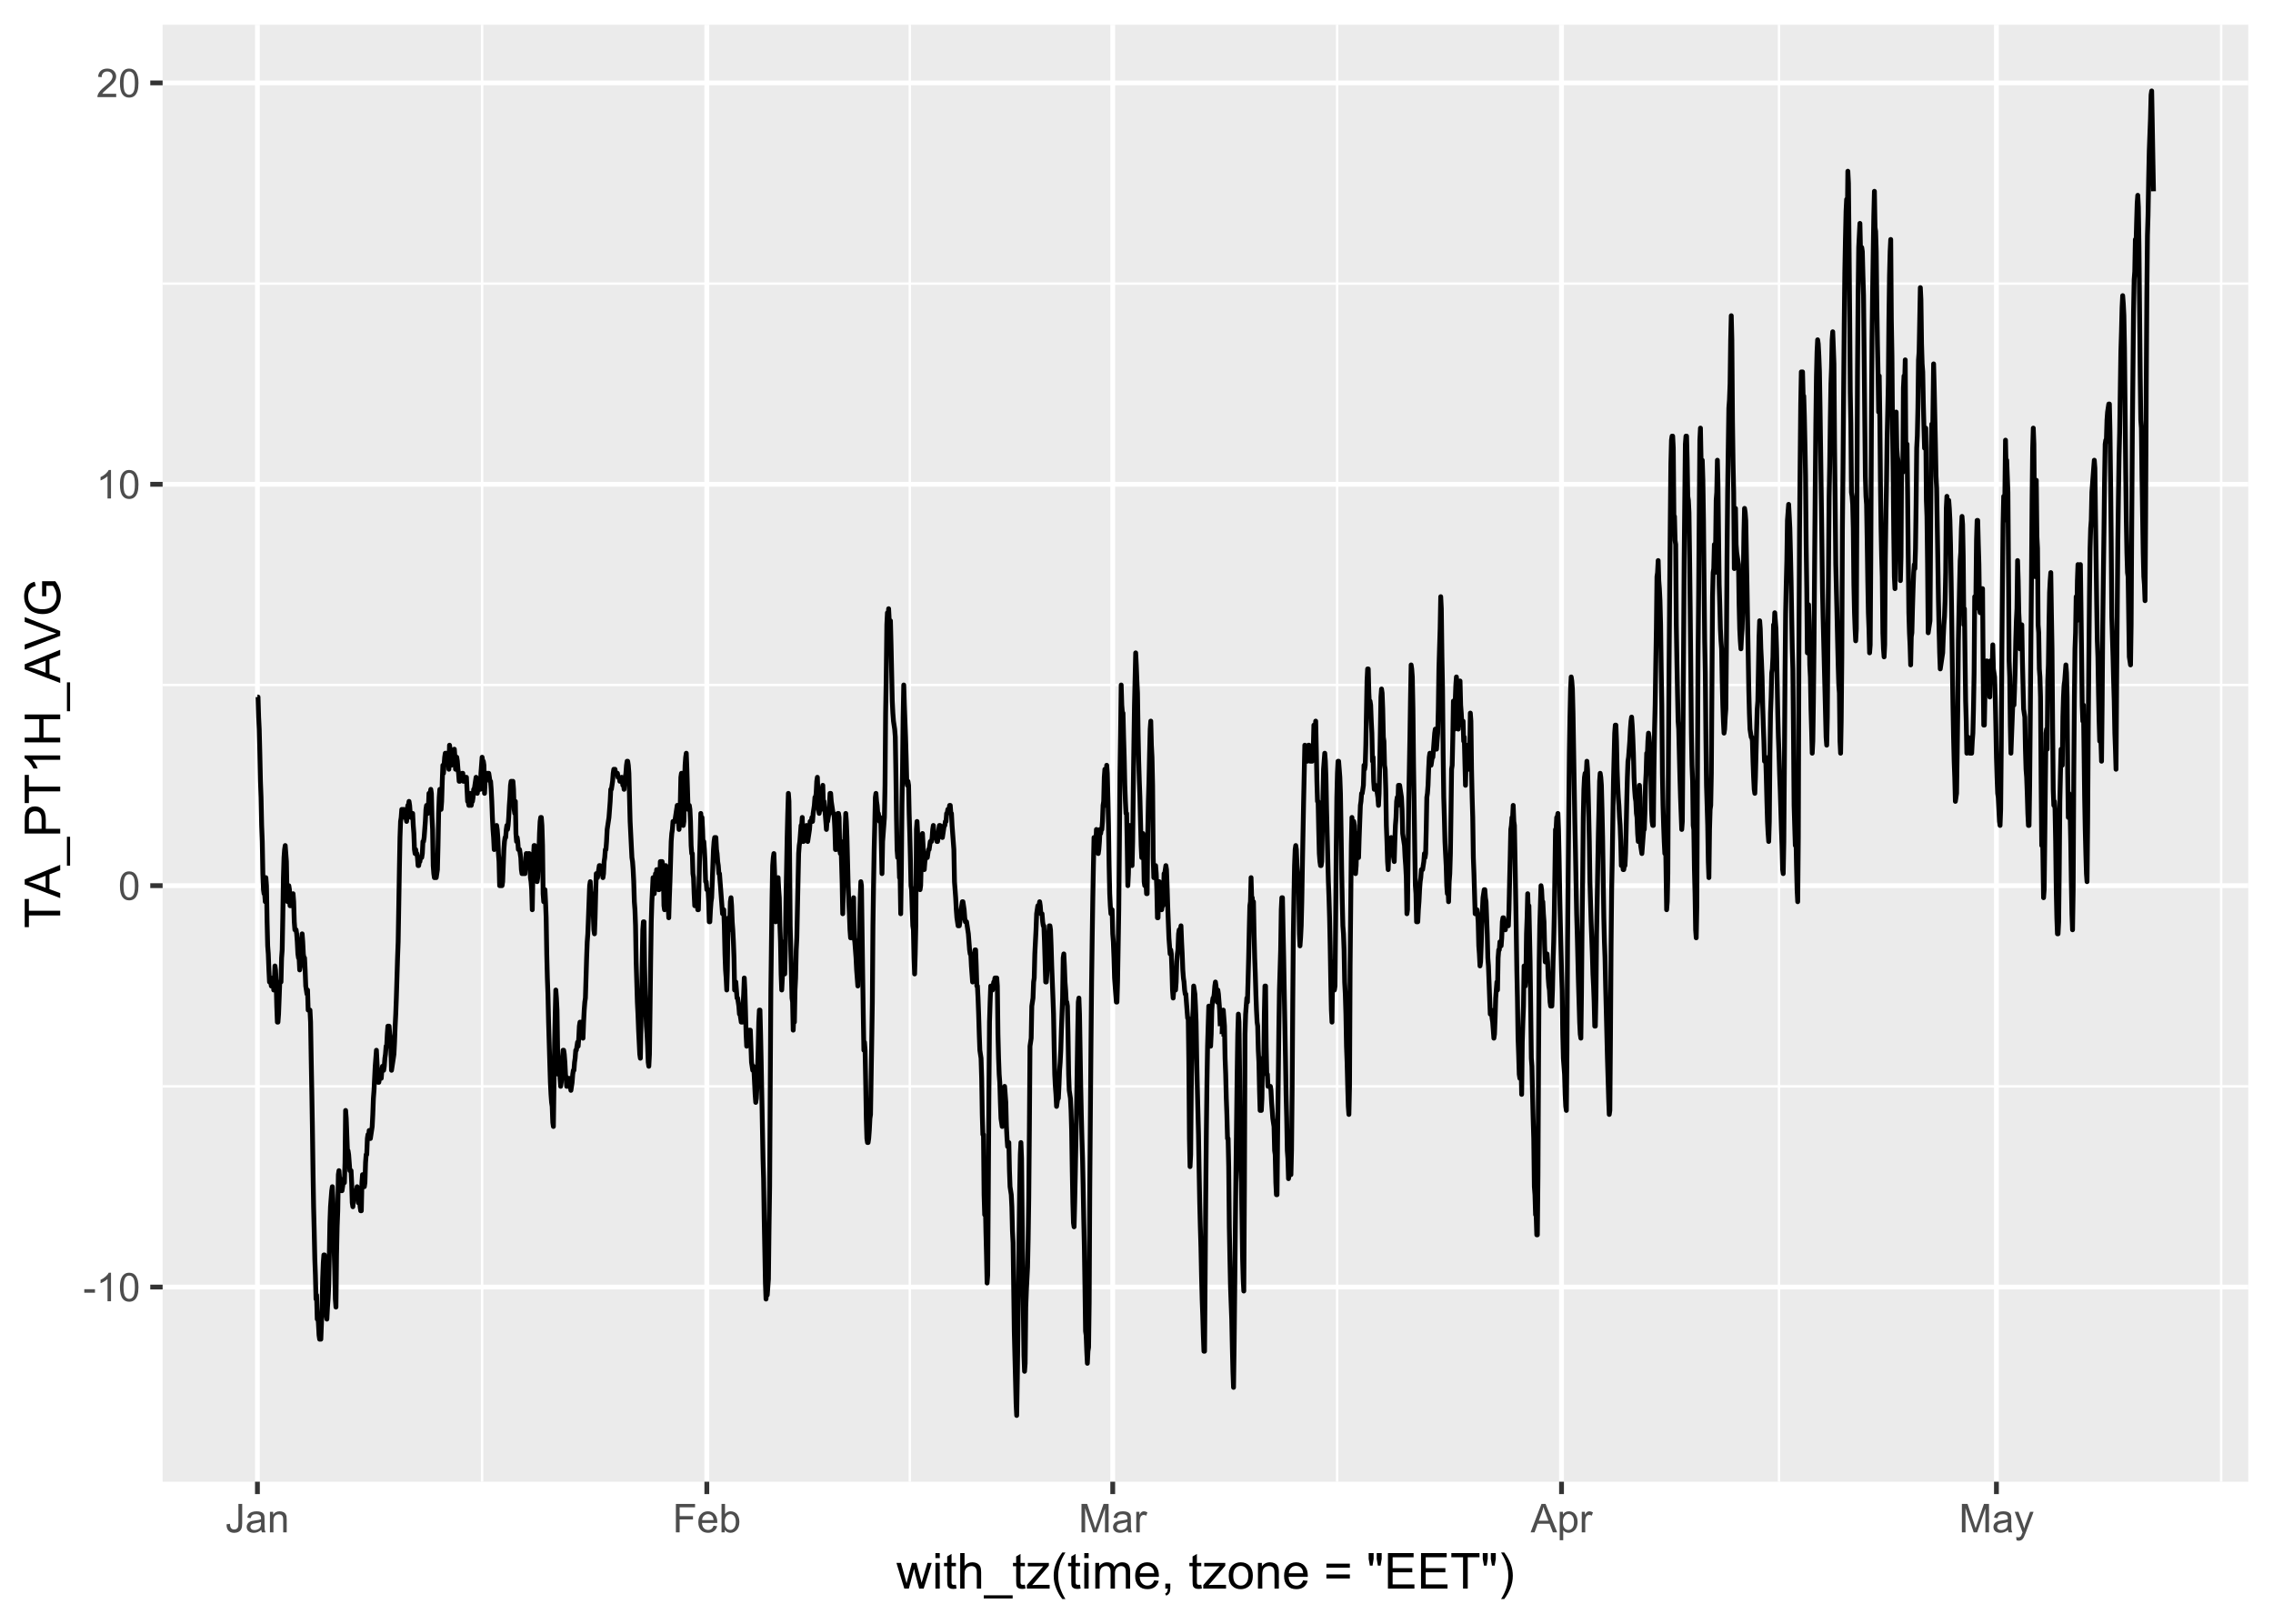 <?xml version="1.0" encoding="UTF-8"?>
<svg xmlns="http://www.w3.org/2000/svg" xmlns:xlink="http://www.w3.org/1999/xlink" width="504pt" height="360pt" viewBox="0 0 504 360" version="1.1">
<defs>
<g>
<symbol overflow="visible" id="glyph0-0">
<path style="stroke:none;" d="M 1.102 0 L 1.102 -5.5 L 5.5 -5.5 L 5.5 0 Z M 1.238 -0.137 L 5.363 -0.137 L 5.363 -5.363 L 1.238 -5.363 Z M 1.238 -0.137 "/>
</symbol>
<symbol overflow="visible" id="glyph0-1">
<path style="stroke:none;" d="M 0.281 -1.891 L 0.281 -2.668 L 2.656 -2.668 L 2.656 -1.891 Z M 0.281 -1.891 "/>
</symbol>
<symbol overflow="visible" id="glyph0-2">
<path style="stroke:none;" d="M 3.277 0 L 2.504 0 L 2.504 -4.93 C 2.316 -4.75 2.074 -4.574 1.773 -4.395 C 1.469 -4.215 1.195 -4.082 0.957 -3.996 L 0.957 -4.742 C 1.387 -4.941 1.766 -5.188 2.09 -5.48 C 2.414 -5.77 2.645 -6.051 2.781 -6.324 L 3.277 -6.324 Z M 3.277 0 "/>
</symbol>
<symbol overflow="visible" id="glyph0-3">
<path style="stroke:none;" d="M 0.367 -3.105 C 0.363 -3.848 0.438 -4.445 0.594 -4.902 C 0.742 -5.355 0.973 -5.707 1.277 -5.953 C 1.578 -6.199 1.957 -6.32 2.418 -6.324 C 2.754 -6.32 3.051 -6.254 3.309 -6.121 C 3.562 -5.984 3.773 -5.789 3.938 -5.531 C 4.102 -5.273 4.23 -4.961 4.328 -4.594 C 4.422 -4.227 4.469 -3.73 4.473 -3.105 C 4.469 -2.367 4.395 -1.77 4.242 -1.316 C 4.09 -0.859 3.863 -0.508 3.562 -0.262 C 3.258 -0.016 2.875 0.105 2.418 0.109 C 1.809 0.105 1.332 -0.109 0.988 -0.547 C 0.57 -1.066 0.363 -1.922 0.367 -3.105 Z M 1.16 -3.105 C 1.16 -2.07 1.281 -1.379 1.523 -1.039 C 1.766 -0.695 2.062 -0.527 2.418 -0.527 C 2.773 -0.527 3.074 -0.699 3.316 -1.043 C 3.559 -1.387 3.68 -2.074 3.68 -3.105 C 3.68 -4.145 3.559 -4.832 3.316 -5.172 C 3.074 -5.512 2.77 -5.684 2.41 -5.684 C 2.051 -5.684 1.77 -5.531 1.559 -5.234 C 1.293 -4.844 1.16 -4.137 1.16 -3.105 Z M 1.16 -3.105 "/>
</symbol>
<symbol overflow="visible" id="glyph0-4">
<path style="stroke:none;" d="M 4.43 -0.742 L 4.43 0 L 0.266 0 C 0.258 -0.188 0.289 -0.367 0.355 -0.539 C 0.461 -0.82 0.629 -1.098 0.863 -1.375 C 1.094 -1.648 1.434 -1.965 1.879 -2.328 C 2.562 -2.887 3.023 -3.332 3.266 -3.664 C 3.5 -3.988 3.621 -4.301 3.625 -4.594 C 3.621 -4.898 3.512 -5.156 3.297 -5.367 C 3.074 -5.578 2.789 -5.684 2.441 -5.684 C 2.066 -5.684 1.77 -5.57 1.547 -5.348 C 1.32 -5.125 1.207 -4.816 1.207 -4.422 L 0.414 -4.504 C 0.465 -5.094 0.668 -5.543 1.027 -5.855 C 1.379 -6.164 1.855 -6.32 2.457 -6.324 C 3.059 -6.32 3.539 -6.152 3.891 -5.82 C 4.242 -5.484 4.418 -5.07 4.422 -4.578 C 4.418 -4.32 4.367 -4.074 4.266 -3.832 C 4.164 -3.59 3.992 -3.332 3.754 -3.062 C 3.512 -2.793 3.113 -2.426 2.562 -1.957 C 2.094 -1.566 1.797 -1.301 1.664 -1.16 C 1.531 -1.02 1.422 -0.879 1.34 -0.742 Z M 4.43 -0.742 "/>
</symbol>
<symbol overflow="visible" id="glyph0-5">
<path style="stroke:none;" d="M 0.254 -1.789 L 1.004 -1.891 C 1.02 -1.406 1.109 -1.078 1.273 -0.902 C 1.43 -0.723 1.652 -0.633 1.941 -0.637 C 2.148 -0.633 2.332 -0.68 2.484 -0.781 C 2.633 -0.875 2.734 -1.008 2.797 -1.172 C 2.852 -1.336 2.883 -1.598 2.883 -1.961 L 2.883 -6.301 L 3.719 -6.301 L 3.719 -2.008 C 3.715 -1.477 3.652 -1.066 3.527 -0.781 C 3.398 -0.488 3.195 -0.27 2.918 -0.117 C 2.641 0.031 2.316 0.105 1.945 0.109 C 1.391 0.105 0.965 -0.051 0.676 -0.367 C 0.379 -0.684 0.238 -1.156 0.254 -1.789 Z M 0.254 -1.789 "/>
</symbol>
<symbol overflow="visible" id="glyph0-6">
<path style="stroke:none;" d="M 3.559 -0.562 C 3.27 -0.32 2.996 -0.148 2.73 -0.047 C 2.465 0.051 2.18 0.098 1.879 0.102 C 1.375 0.098 0.988 -0.02 0.719 -0.266 C 0.449 -0.508 0.316 -0.82 0.316 -1.203 C 0.316 -1.422 0.367 -1.629 0.469 -1.816 C 0.57 -2 0.703 -2.148 0.871 -2.262 C 1.031 -2.371 1.215 -2.453 1.426 -2.516 C 1.574 -2.551 1.805 -2.59 2.113 -2.629 C 2.734 -2.703 3.195 -2.793 3.492 -2.895 C 3.492 -3 3.492 -3.066 3.496 -3.098 C 3.492 -3.41 3.418 -3.633 3.277 -3.766 C 3.074 -3.938 2.781 -4.023 2.398 -4.027 C 2.031 -4.023 1.762 -3.961 1.59 -3.836 C 1.414 -3.707 1.289 -3.48 1.207 -3.16 L 0.453 -3.262 C 0.516 -3.582 0.629 -3.844 0.789 -4.043 C 0.945 -4.242 1.172 -4.395 1.473 -4.504 C 1.77 -4.609 2.117 -4.664 2.508 -4.668 C 2.898 -4.664 3.215 -4.617 3.457 -4.527 C 3.699 -4.434 3.879 -4.32 3.996 -4.184 C 4.109 -4.043 4.188 -3.867 4.238 -3.656 C 4.258 -3.523 4.27 -3.285 4.273 -2.945 L 4.273 -1.914 C 4.27 -1.191 4.289 -0.734 4.324 -0.547 C 4.355 -0.352 4.418 -0.172 4.52 0 L 3.711 0 C 3.629 -0.16 3.578 -0.348 3.559 -0.562 Z M 3.492 -2.289 C 3.211 -2.172 2.789 -2.074 2.23 -2 C 1.91 -1.949 1.684 -1.898 1.555 -1.844 C 1.422 -1.785 1.32 -1.699 1.25 -1.59 C 1.176 -1.477 1.141 -1.355 1.145 -1.227 C 1.141 -1.016 1.219 -0.844 1.379 -0.707 C 1.531 -0.57 1.762 -0.504 2.062 -0.504 C 2.359 -0.504 2.621 -0.566 2.855 -0.699 C 3.086 -0.824 3.258 -1.004 3.367 -1.234 C 3.449 -1.406 3.492 -1.664 3.492 -2.008 Z M 3.492 -2.289 "/>
</symbol>
<symbol overflow="visible" id="glyph0-7">
<path style="stroke:none;" d="M 0.578 0 L 0.578 -4.562 L 1.277 -4.562 L 1.277 -3.914 C 1.609 -4.414 2.09 -4.664 2.727 -4.668 C 3 -4.664 3.254 -4.613 3.484 -4.52 C 3.715 -4.418 3.887 -4.289 4.004 -4.129 C 4.113 -3.969 4.195 -3.777 4.246 -3.559 C 4.273 -3.41 4.289 -3.16 4.289 -2.805 L 4.289 0 L 3.516 0 L 3.516 -2.777 C 3.516 -3.09 3.484 -3.324 3.426 -3.484 C 3.363 -3.637 3.258 -3.762 3.105 -3.855 C 2.949 -3.949 2.77 -3.996 2.566 -3.996 C 2.234 -3.996 1.949 -3.891 1.711 -3.68 C 1.469 -3.469 1.348 -3.07 1.352 -2.492 L 1.352 0 Z M 0.578 0 "/>
</symbol>
<symbol overflow="visible" id="glyph0-8">
<path style="stroke:none;" d="M 0.723 0 L 0.723 -6.301 L 4.973 -6.301 L 4.973 -5.555 L 1.555 -5.555 L 1.555 -3.605 L 4.512 -3.605 L 4.512 -2.863 L 1.555 -2.863 L 1.555 0 Z M 0.723 0 "/>
</symbol>
<symbol overflow="visible" id="glyph0-9">
<path style="stroke:none;" d="M 3.703 -1.469 L 4.504 -1.371 C 4.375 -0.902 4.141 -0.539 3.801 -0.285 C 3.461 -0.027 3.027 0.098 2.496 0.102 C 1.828 0.098 1.297 -0.102 0.906 -0.512 C 0.512 -0.918 0.316 -1.496 0.32 -2.242 C 0.316 -3.008 0.516 -3.605 0.914 -4.031 C 1.309 -4.453 1.82 -4.664 2.453 -4.668 C 3.059 -4.664 3.555 -4.457 3.945 -4.043 C 4.328 -3.629 4.523 -3.043 4.527 -2.289 C 4.523 -2.242 4.523 -2.176 4.523 -2.086 L 1.121 -2.086 C 1.145 -1.582 1.289 -1.195 1.547 -0.93 C 1.801 -0.66 2.117 -0.527 2.5 -0.531 C 2.781 -0.527 3.023 -0.602 3.227 -0.754 C 3.426 -0.902 3.586 -1.141 3.703 -1.469 Z M 1.164 -2.719 L 3.711 -2.719 C 3.672 -3.102 3.578 -3.387 3.422 -3.582 C 3.172 -3.879 2.852 -4.031 2.461 -4.031 C 2.105 -4.031 1.805 -3.91 1.566 -3.672 C 1.32 -3.434 1.188 -3.117 1.164 -2.719 Z M 1.164 -2.719 "/>
</symbol>
<symbol overflow="visible" id="glyph0-10">
<path style="stroke:none;" d="M 1.293 0 L 0.574 0 L 0.574 -6.301 L 1.348 -6.301 L 1.348 -4.051 C 1.676 -4.457 2.094 -4.664 2.602 -4.668 C 2.879 -4.664 3.141 -4.605 3.395 -4.496 C 3.645 -4.379 3.852 -4.223 4.016 -4.02 C 4.172 -3.812 4.301 -3.562 4.395 -3.277 C 4.484 -2.984 4.527 -2.676 4.531 -2.352 C 4.527 -1.562 4.336 -0.957 3.953 -0.535 C 3.566 -0.109 3.102 0.098 2.562 0.102 C 2.02 0.098 1.598 -0.121 1.293 -0.57 Z M 1.285 -2.316 C 1.281 -1.766 1.355 -1.371 1.508 -1.129 C 1.75 -0.727 2.082 -0.527 2.496 -0.531 C 2.832 -0.527 3.121 -0.676 3.371 -0.973 C 3.613 -1.266 3.738 -1.703 3.742 -2.285 C 3.738 -2.879 3.621 -3.316 3.387 -3.605 C 3.152 -3.887 2.867 -4.031 2.531 -4.031 C 2.191 -4.031 1.898 -3.883 1.652 -3.59 C 1.406 -3.293 1.281 -2.867 1.285 -2.316 Z M 1.285 -2.316 "/>
</symbol>
<symbol overflow="visible" id="glyph0-11">
<path style="stroke:none;" d="M 0.652 0 L 0.652 -6.301 L 1.906 -6.301 L 3.398 -1.84 C 3.535 -1.422 3.633 -1.109 3.699 -0.906 C 3.77 -1.133 3.883 -1.469 4.035 -1.918 L 5.543 -6.301 L 6.664 -6.301 L 6.664 0 L 5.859 0 L 5.859 -5.273 L 4.031 0 L 3.277 0 L 1.457 -5.363 L 1.457 0 Z M 0.652 0 "/>
</symbol>
<symbol overflow="visible" id="glyph0-12">
<path style="stroke:none;" d="M 0.57 0 L 0.57 -4.562 L 1.266 -4.562 L 1.266 -3.871 C 1.445 -4.191 1.609 -4.406 1.758 -4.512 C 1.906 -4.613 2.07 -4.664 2.258 -4.668 C 2.516 -4.664 2.781 -4.582 3.051 -4.418 L 2.785 -3.699 C 2.59 -3.809 2.402 -3.867 2.219 -3.867 C 2.047 -3.867 1.895 -3.816 1.762 -3.715 C 1.625 -3.613 1.527 -3.473 1.473 -3.293 C 1.383 -3.016 1.34 -2.715 1.344 -2.391 L 1.344 0 Z M 0.57 0 "/>
</symbol>
<symbol overflow="visible" id="glyph0-13">
<path style="stroke:none;" d="M -0.012 0 L 2.406 -6.301 L 3.305 -6.301 L 5.883 0 L 4.934 0 L 4.199 -1.906 L 1.562 -1.906 L 0.871 0 Z M 1.805 -2.586 L 3.941 -2.586 L 3.281 -4.332 C 3.078 -4.855 2.93 -5.293 2.836 -5.637 C 2.754 -5.23 2.641 -4.828 2.496 -4.434 Z M 1.805 -2.586 "/>
</symbol>
<symbol overflow="visible" id="glyph0-14">
<path style="stroke:none;" d="M 0.578 1.75 L 0.578 -4.562 L 1.285 -4.562 L 1.285 -3.969 C 1.449 -4.199 1.637 -4.375 1.848 -4.492 C 2.051 -4.605 2.305 -4.664 2.609 -4.668 C 2.992 -4.664 3.336 -4.562 3.637 -4.367 C 3.934 -4.164 4.16 -3.883 4.312 -3.516 C 4.465 -3.148 4.539 -2.746 4.543 -2.316 C 4.539 -1.848 4.457 -1.43 4.289 -1.055 C 4.121 -0.68 3.875 -0.391 3.559 -0.195 C 3.238 0.004 2.902 0.098 2.551 0.102 C 2.289 0.098 2.059 0.047 1.855 -0.059 C 1.648 -0.168 1.48 -0.305 1.352 -0.473 L 1.352 1.75 Z M 1.281 -2.258 C 1.277 -1.664 1.395 -1.23 1.637 -0.953 C 1.871 -0.668 2.16 -0.527 2.5 -0.531 C 2.84 -0.527 3.133 -0.672 3.383 -0.969 C 3.625 -1.258 3.75 -1.711 3.75 -2.32 C 3.75 -2.898 3.629 -3.332 3.391 -3.625 C 3.152 -3.914 2.867 -4.059 2.535 -4.062 C 2.203 -4.059 1.91 -3.906 1.66 -3.598 C 1.402 -3.289 1.277 -2.84 1.281 -2.258 Z M 1.281 -2.258 "/>
</symbol>
<symbol overflow="visible" id="glyph0-15">
<path style="stroke:none;" d="M 0.547 1.758 L 0.461 1.031 C 0.629 1.078 0.777 1.102 0.902 1.102 C 1.074 1.102 1.211 1.07 1.312 1.016 C 1.414 0.953 1.5 0.875 1.57 0.773 C 1.617 0.695 1.695 0.504 1.805 0.199 C 1.82 0.152 1.844 0.086 1.875 0.008 L 0.141 -4.562 L 0.977 -4.562 L 1.926 -1.922 C 2.047 -1.586 2.156 -1.23 2.258 -0.863 C 2.344 -1.215 2.449 -1.562 2.574 -1.902 L 3.551 -4.562 L 4.324 -4.562 L 2.586 0.078 C 2.398 0.574 2.254 0.922 2.152 1.113 C 2.012 1.367 1.855 1.551 1.68 1.672 C 1.5 1.789 1.289 1.852 1.043 1.852 C 0.895 1.852 0.727 1.82 0.547 1.758 Z M 0.547 1.758 "/>
</symbol>
<symbol overflow="visible" id="glyph1-0">
<path style="stroke:none;" d="M 1.375 0 L 1.375 -6.875 L 6.875 -6.875 L 6.875 0 Z M 1.547 -0.172 L 6.703 -0.172 L 6.703 -6.703 L 1.547 -6.703 Z M 1.547 -0.172 "/>
</symbol>
<symbol overflow="visible" id="glyph1-1">
<path style="stroke:none;" d="M 1.777 0 L 0.031 -5.703 L 1.031 -5.703 L 1.938 -2.41 L 2.277 -1.188 C 2.289 -1.246 2.387 -1.637 2.574 -2.363 L 3.48 -5.703 L 4.473 -5.703 L 5.328 -2.395 L 5.613 -1.305 L 5.941 -2.406 L 6.918 -5.703 L 7.859 -5.703 L 6.074 0 L 5.07 0 L 4.164 -3.414 L 3.941 -4.387 L 2.789 0 Z M 1.777 0 "/>
</symbol>
<symbol overflow="visible" id="glyph1-2">
<path style="stroke:none;" d="M 0.73 -6.762 L 0.73 -7.875 L 1.695 -7.875 L 1.695 -6.762 Z M 0.73 0 L 0.73 -5.703 L 1.695 -5.703 L 1.695 0 Z M 0.73 0 "/>
</symbol>
<symbol overflow="visible" id="glyph1-3">
<path style="stroke:none;" d="M 2.836 -0.863 L 2.977 -0.012 C 2.703 0.043 2.457 0.07 2.246 0.074 C 1.891 0.07 1.621 0.02 1.43 -0.09 C 1.234 -0.199 1.098 -0.348 1.02 -0.527 C 0.941 -0.707 0.902 -1.086 0.902 -1.672 L 0.902 -4.953 L 0.195 -4.953 L 0.195 -5.703 L 0.902 -5.703 L 0.902 -7.117 L 1.863 -7.695 L 1.863 -5.703 L 2.836 -5.703 L 2.836 -4.953 L 1.863 -4.953 L 1.863 -1.617 C 1.863 -1.34 1.879 -1.16 1.914 -1.086 C 1.945 -1.004 2 -0.941 2.078 -0.898 C 2.152 -0.848 2.262 -0.824 2.41 -0.828 C 2.516 -0.824 2.66 -0.836 2.836 -0.863 Z M 2.836 -0.863 "/>
</symbol>
<symbol overflow="visible" id="glyph1-4">
<path style="stroke:none;" d="M 0.727 0 L 0.727 -7.875 L 1.691 -7.875 L 1.691 -5.047 C 2.141 -5.566 2.711 -5.828 3.398 -5.832 C 3.82 -5.828 4.188 -5.746 4.5 -5.582 C 4.812 -5.414 5.035 -5.184 5.168 -4.891 C 5.301 -4.598 5.367 -4.172 5.371 -3.613 L 5.371 0 L 4.406 0 L 4.406 -3.613 C 4.406 -4.094 4.301 -4.445 4.09 -4.668 C 3.879 -4.887 3.582 -4.996 3.203 -5 C 2.914 -4.996 2.645 -4.922 2.395 -4.777 C 2.141 -4.625 1.961 -4.426 1.852 -4.172 C 1.742 -3.918 1.688 -3.566 1.691 -3.121 L 1.691 0 Z M 0.727 0 "/>
</symbol>
<symbol overflow="visible" id="glyph1-5">
<path style="stroke:none;" d="M -0.168 2.188 L -0.168 1.488 L 6.242 1.488 L 6.242 2.188 Z M -0.168 2.188 "/>
</symbol>
<symbol overflow="visible" id="glyph1-6">
<path style="stroke:none;" d="M 0.215 0 L 0.215 -0.785 L 3.844 -4.953 C 3.43 -4.93 3.066 -4.922 2.754 -4.922 L 0.43 -4.922 L 0.43 -5.703 L 5.094 -5.703 L 5.094 -5.066 L 2.004 -1.445 L 1.406 -0.785 C 1.84 -0.816 2.246 -0.832 2.625 -0.832 L 5.266 -0.832 L 5.266 0 Z M 0.215 0 "/>
</symbol>
<symbol overflow="visible" id="glyph1-7">
<path style="stroke:none;" d="M 2.574 2.316 C 2.035 1.637 1.586 0.852 1.219 -0.047 C 0.848 -0.949 0.66 -1.883 0.664 -2.852 C 0.66 -3.699 0.801 -4.516 1.078 -5.301 C 1.398 -6.203 1.895 -7.105 2.574 -8.008 L 3.266 -8.008 C 2.828 -7.262 2.543 -6.73 2.406 -6.414 C 2.184 -5.918 2.012 -5.402 1.891 -4.867 C 1.734 -4.195 1.656 -3.523 1.66 -2.848 C 1.656 -1.121 2.191 0.598 3.266 2.316 Z M 2.574 2.316 "/>
</symbol>
<symbol overflow="visible" id="glyph1-8">
<path style="stroke:none;" d="M 0.727 0 L 0.727 -5.703 L 1.59 -5.703 L 1.59 -4.902 C 1.766 -5.18 2.004 -5.406 2.305 -5.578 C 2.598 -5.746 2.938 -5.828 3.32 -5.832 C 3.738 -5.828 4.086 -5.742 4.359 -5.566 C 4.629 -5.391 4.816 -5.145 4.93 -4.836 C 5.379 -5.496 5.969 -5.828 6.691 -5.832 C 7.254 -5.828 7.688 -5.672 7.996 -5.363 C 8.297 -5.047 8.449 -4.566 8.453 -3.914 L 8.453 0 L 7.492 0 L 7.492 -3.594 C 7.488 -3.977 7.457 -4.254 7.398 -4.426 C 7.332 -4.594 7.219 -4.734 7.059 -4.84 C 6.891 -4.941 6.695 -4.992 6.477 -4.996 C 6.07 -4.992 5.738 -4.859 5.477 -4.594 C 5.211 -4.328 5.078 -3.898 5.082 -3.312 L 5.082 0 L 4.113 0 L 4.113 -3.707 C 4.113 -4.133 4.031 -4.453 3.875 -4.672 C 3.715 -4.883 3.461 -4.992 3.105 -4.996 C 2.832 -4.992 2.578 -4.922 2.348 -4.781 C 2.117 -4.637 1.949 -4.426 1.848 -4.152 C 1.738 -3.875 1.688 -3.477 1.691 -2.961 L 1.691 0 Z M 0.727 0 "/>
</symbol>
<symbol overflow="visible" id="glyph1-9">
<path style="stroke:none;" d="M 4.629 -1.836 L 5.629 -1.715 C 5.469 -1.125 5.176 -0.672 4.75 -0.352 C 4.324 -0.031 3.781 0.129 3.121 0.129 C 2.281 0.129 1.617 -0.125 1.133 -0.641 C 0.641 -1.152 0.398 -1.875 0.402 -2.805 C 0.398 -3.762 0.645 -4.504 1.145 -5.035 C 1.637 -5.562 2.277 -5.828 3.066 -5.832 C 3.824 -5.828 4.449 -5.57 4.934 -5.051 C 5.418 -4.531 5.66 -3.801 5.66 -2.863 C 5.66 -2.805 5.656 -2.719 5.656 -2.605 L 1.402 -2.605 C 1.434 -1.977 1.613 -1.496 1.934 -1.164 C 2.25 -0.828 2.645 -0.66 3.125 -0.664 C 3.477 -0.66 3.781 -0.754 4.031 -0.945 C 4.281 -1.129 4.48 -1.426 4.629 -1.836 Z M 1.457 -3.398 L 4.641 -3.398 C 4.598 -3.879 4.473 -4.238 4.273 -4.48 C 3.961 -4.852 3.562 -5.039 3.078 -5.039 C 2.629 -5.039 2.258 -4.891 1.957 -4.594 C 1.652 -4.297 1.484 -3.898 1.457 -3.398 Z M 1.457 -3.398 "/>
</symbol>
<symbol overflow="visible" id="glyph1-10">
<path style="stroke:none;" d="M 0.977 0 L 0.977 -1.102 L 2.078 -1.102 L 2.078 0 C 2.074 0.402 2.004 0.727 1.863 0.977 C 1.719 1.223 1.488 1.418 1.18 1.559 L 0.914 1.145 C 1.117 1.051 1.266 0.918 1.363 0.746 C 1.457 0.57 1.512 0.324 1.523 0 Z M 0.977 0 "/>
</symbol>
<symbol overflow="visible" id="glyph1-11">
<path style="stroke:none;" d=""/>
</symbol>
<symbol overflow="visible" id="glyph1-12">
<path style="stroke:none;" d="M 0.367 -2.852 C 0.363 -3.906 0.656 -4.688 1.246 -5.199 C 1.734 -5.617 2.332 -5.828 3.039 -5.832 C 3.82 -5.828 4.461 -5.574 4.961 -5.062 C 5.457 -4.547 5.707 -3.836 5.711 -2.934 C 5.707 -2.195 5.598 -1.617 5.379 -1.199 C 5.156 -0.777 4.832 -0.449 4.414 -0.219 C 3.992 0.016 3.535 0.129 3.039 0.129 C 2.238 0.129 1.594 -0.125 1.105 -0.637 C 0.609 -1.148 0.363 -1.887 0.367 -2.852 Z M 1.359 -2.852 C 1.359 -2.121 1.516 -1.574 1.836 -1.211 C 2.152 -0.844 2.555 -0.66 3.039 -0.664 C 3.516 -0.66 3.914 -0.844 4.234 -1.211 C 4.551 -1.574 4.711 -2.133 4.715 -2.883 C 4.711 -3.586 4.551 -4.117 4.234 -4.484 C 3.91 -4.844 3.512 -5.027 3.039 -5.031 C 2.555 -5.027 2.152 -4.848 1.836 -4.488 C 1.516 -4.129 1.359 -3.582 1.359 -2.852 Z M 1.359 -2.852 "/>
</symbol>
<symbol overflow="visible" id="glyph1-13">
<path style="stroke:none;" d="M 0.727 0 L 0.727 -5.703 L 1.594 -5.703 L 1.594 -4.895 C 2.012 -5.516 2.617 -5.828 3.41 -5.832 C 3.754 -5.828 4.066 -5.766 4.355 -5.645 C 4.641 -5.52 4.859 -5.359 5.004 -5.16 C 5.145 -4.957 5.242 -4.719 5.305 -4.445 C 5.336 -4.266 5.355 -3.953 5.359 -3.508 L 5.359 0 L 4.395 0 L 4.395 -3.469 C 4.395 -3.863 4.355 -4.156 4.281 -4.352 C 4.203 -4.543 4.07 -4.699 3.879 -4.82 C 3.688 -4.934 3.461 -4.992 3.207 -4.996 C 2.793 -4.992 2.438 -4.859 2.141 -4.602 C 1.836 -4.336 1.688 -3.844 1.691 -3.117 L 1.691 0 Z M 0.727 0 "/>
</symbol>
<symbol overflow="visible" id="glyph1-14">
<path style="stroke:none;" d="M 5.812 -4.629 L 0.613 -4.629 L 0.613 -5.531 L 5.812 -5.531 Z M 5.812 -2.238 L 0.613 -2.238 L 0.613 -3.141 L 5.812 -3.141 Z M 5.812 -2.238 "/>
</symbol>
<symbol overflow="visible" id="glyph1-15">
<path style="stroke:none;" d="M 0.773 -5.086 L 0.504 -6.586 L 0.504 -7.875 L 1.605 -7.875 L 1.605 -6.586 L 1.363 -5.086 Z M 2.551 -5.086 L 2.289 -6.586 L 2.289 -7.875 L 3.391 -7.875 L 3.391 -6.586 L 3.133 -5.086 Z M 2.551 -5.086 "/>
</symbol>
<symbol overflow="visible" id="glyph1-16">
<path style="stroke:none;" d="M 0.871 0 L 0.871 -7.875 L 6.562 -7.875 L 6.562 -6.945 L 1.914 -6.945 L 1.914 -4.531 L 6.27 -4.531 L 6.27 -3.609 L 1.914 -3.609 L 1.914 -0.93 L 6.746 -0.93 L 6.746 0 Z M 0.871 0 "/>
</symbol>
<symbol overflow="visible" id="glyph1-17">
<path style="stroke:none;" d="M 2.852 0 L 2.852 -6.945 L 0.258 -6.945 L 0.258 -7.875 L 6.5 -7.875 L 6.5 -6.945 L 3.895 -6.945 L 3.895 0 Z M 2.852 0 "/>
</symbol>
<symbol overflow="visible" id="glyph1-18">
<path style="stroke:none;" d="M 1.359 2.316 L 0.664 2.316 C 1.734 0.598 2.273 -1.121 2.273 -2.848 C 2.273 -3.52 2.195 -4.188 2.039 -4.852 C 1.918 -5.387 1.746 -5.902 1.531 -6.398 C 1.387 -6.719 1.098 -7.254 0.664 -8.008 L 1.359 -8.008 C 2.031 -7.105 2.527 -6.203 2.852 -5.301 C 3.125 -4.516 3.262 -3.699 3.266 -2.852 C 3.262 -1.883 3.078 -0.949 2.707 -0.047 C 2.336 0.852 1.887 1.637 1.359 2.316 Z M 1.359 2.316 "/>
</symbol>
<symbol overflow="visible" id="glyph2-0">
<path style="stroke:none;" d="M 0 -1.375 L -6.875 -1.375 L -6.875 -6.875 L 0 -6.875 Z M -0.172 -1.547 L -0.172 -6.703 L -6.703 -6.703 L -6.703 -1.547 Z M -0.172 -1.547 "/>
</symbol>
<symbol overflow="visible" id="glyph2-1">
<path style="stroke:none;" d="M 0 -2.852 L -6.945 -2.852 L -6.945 -0.258 L -7.875 -0.258 L -7.875 -6.5 L -6.945 -6.5 L -6.945 -3.895 L 0 -3.895 Z M 0 -2.852 "/>
</symbol>
<symbol overflow="visible" id="glyph2-2">
<path style="stroke:none;" d="M 0 0.016 L -7.875 -3.008 L -7.875 -4.129 L 0 -7.352 L 0 -6.164 L -2.383 -5.246 L -2.383 -1.957 L 0 -1.09 Z M -3.234 -2.258 L -3.234 -4.926 L -5.414 -4.102 C -6.074 -3.852 -6.617 -3.664 -7.047 -3.547 C -6.539 -3.441 -6.039 -3.301 -5.543 -3.121 Z M -3.234 -2.258 "/>
</symbol>
<symbol overflow="visible" id="glyph2-3">
<path style="stroke:none;" d="M 2.188 0.168 L 1.488 0.168 L 1.488 -6.242 L 2.188 -6.242 Z M 2.188 0.168 "/>
</symbol>
<symbol overflow="visible" id="glyph2-4">
<path style="stroke:none;" d="M 0 -0.848 L -7.875 -0.848 L -7.875 -3.82 C -7.875 -4.34 -7.848 -4.738 -7.797 -5.016 C -7.73 -5.402 -7.609 -5.727 -7.43 -5.988 C -7.25 -6.25 -6.996 -6.461 -6.672 -6.621 C -6.344 -6.777 -5.984 -6.855 -5.598 -6.859 C -4.926 -6.855 -4.359 -6.641 -3.895 -6.219 C -3.43 -5.789 -3.199 -5.02 -3.199 -3.91 L -3.203 -1.891 L 0 -1.891 Z M -4.129 -1.891 L -4.129 -3.926 C -4.125 -4.598 -4.25 -5.074 -4.504 -5.359 C -4.754 -5.641 -5.105 -5.781 -5.562 -5.785 C -5.891 -5.781 -6.176 -5.699 -6.41 -5.535 C -6.645 -5.367 -6.797 -5.148 -6.875 -4.875 C -6.918 -4.699 -6.941 -4.375 -6.945 -3.906 L -6.945 -1.891 Z M -4.129 -1.891 "/>
</symbol>
<symbol overflow="visible" id="glyph2-5">
<path style="stroke:none;" d="M 0 -4.098 L 0 -3.133 L -6.16 -3.133 C -5.934 -2.895 -5.711 -2.59 -5.492 -2.215 C -5.266 -1.836 -5.102 -1.496 -4.996 -1.199 L -5.93 -1.199 C -6.184 -1.734 -6.488 -2.207 -6.852 -2.613 C -7.211 -3.02 -7.562 -3.305 -7.906 -3.477 L -7.906 -4.098 Z M 0 -4.098 "/>
</symbol>
<symbol overflow="visible" id="glyph2-6">
<path style="stroke:none;" d="M 0 -0.883 L -7.875 -0.883 L -7.875 -1.922 L -4.641 -1.922 L -4.641 -6.016 L -7.875 -6.016 L -7.875 -7.059 L 0 -7.059 L 0 -6.016 L -3.711 -6.016 L -3.711 -1.922 L 0 -1.922 Z M 0 -0.883 "/>
</symbol>
<symbol overflow="visible" id="glyph2-7">
<path style="stroke:none;" d="M 0 -3.098 L -7.875 -0.047 L -7.875 -1.176 L -2.152 -3.223 C -1.691 -3.387 -1.262 -3.523 -0.863 -3.637 C -1.289 -3.758 -1.719 -3.898 -2.152 -4.062 L -7.875 -6.188 L -7.875 -7.25 L 0 -4.168 Z M 0 -3.098 "/>
</symbol>
<symbol overflow="visible" id="glyph2-8">
<path style="stroke:none;" d="M -3.09 -4.531 L -4.012 -4.531 L -4.016 -7.867 L -1.094 -7.867 C -0.684 -7.355 -0.379 -6.828 -0.176 -6.285 C 0.027 -5.738 0.129 -5.18 0.133 -4.609 C 0.129 -3.832 -0.035 -3.129 -0.363 -2.5 C -0.691 -1.863 -1.168 -1.387 -1.797 -1.066 C -2.422 -0.746 -3.121 -0.586 -3.898 -0.586 C -4.66 -0.586 -5.375 -0.746 -6.043 -1.066 C -6.707 -1.387 -7.203 -1.848 -7.523 -2.449 C -7.844 -3.051 -8.004 -3.742 -8.008 -4.527 C -8.004 -5.094 -7.91 -5.609 -7.73 -6.07 C -7.543 -6.531 -7.285 -6.891 -6.957 -7.152 C -6.625 -7.414 -6.199 -7.613 -5.672 -7.75 L -5.414 -6.812 C -5.812 -6.691 -6.125 -6.543 -6.359 -6.367 C -6.586 -6.191 -6.77 -5.941 -6.91 -5.617 C -7.043 -5.289 -7.113 -4.926 -7.117 -4.531 C -7.113 -4.055 -7.039 -3.645 -6.898 -3.297 C -6.75 -2.949 -6.559 -2.668 -6.324 -2.457 C -6.086 -2.238 -5.828 -2.074 -5.547 -1.961 C -5.059 -1.758 -4.531 -1.656 -3.965 -1.66 C -3.258 -1.656 -2.668 -1.777 -2.199 -2.02 C -1.723 -2.258 -1.375 -2.609 -1.148 -3.074 C -0.918 -3.535 -0.801 -4.027 -0.805 -4.551 C -0.801 -5 -0.891 -5.441 -1.066 -5.871 C -1.238 -6.301 -1.422 -6.625 -1.621 -6.848 L -3.09 -6.848 Z M -3.09 -4.531 "/>
</symbol>
</g>
<clipPath id="clip1">
  <path d="M 36.059 5.48 L 498.52 5.48 L 498.52 328.512 L 36.059 328.512 Z M 36.059 5.48 "/>
</clipPath>
<clipPath id="clip2">
  <path d="M 36.059 240 L 498.52 240 L 498.52 242 L 36.059 242 Z M 36.059 240 "/>
</clipPath>
<clipPath id="clip3">
  <path d="M 36.059 151 L 498.52 151 L 498.52 153 L 36.059 153 Z M 36.059 151 "/>
</clipPath>
<clipPath id="clip4">
  <path d="M 36.059 62 L 498.52 62 L 498.52 64 L 36.059 64 Z M 36.059 62 "/>
</clipPath>
<clipPath id="clip5">
  <path d="M 106 5.48 L 108 5.48 L 108 328.512 L 106 328.512 Z M 106 5.48 "/>
</clipPath>
<clipPath id="clip6">
  <path d="M 201 5.48 L 202 5.48 L 202 328.512 L 201 328.512 Z M 201 5.48 "/>
</clipPath>
<clipPath id="clip7">
  <path d="M 296 5.48 L 297 5.48 L 297 328.512 L 296 328.512 Z M 296 5.48 "/>
</clipPath>
<clipPath id="clip8">
  <path d="M 394 5.48 L 395 5.48 L 395 328.512 L 394 328.512 Z M 394 5.48 "/>
</clipPath>
<clipPath id="clip9">
  <path d="M 492 5.48 L 493 5.48 L 493 328.512 L 492 328.512 Z M 492 5.48 "/>
</clipPath>
<clipPath id="clip10">
  <path d="M 36.059 284 L 498.52 284 L 498.52 286 L 36.059 286 Z M 36.059 284 "/>
</clipPath>
<clipPath id="clip11">
  <path d="M 36.059 195 L 498.52 195 L 498.52 197 L 36.059 197 Z M 36.059 195 "/>
</clipPath>
<clipPath id="clip12">
  <path d="M 36.059 106 L 498.52 106 L 498.52 108 L 36.059 108 Z M 36.059 106 "/>
</clipPath>
<clipPath id="clip13">
  <path d="M 36.059 17 L 498.52 17 L 498.52 19 L 36.059 19 Z M 36.059 17 "/>
</clipPath>
<clipPath id="clip14">
  <path d="M 56 5.48 L 58 5.48 L 58 328.512 L 56 328.512 Z M 56 5.48 "/>
</clipPath>
<clipPath id="clip15">
  <path d="M 156 5.48 L 158 5.48 L 158 328.512 L 156 328.512 Z M 156 5.48 "/>
</clipPath>
<clipPath id="clip16">
  <path d="M 246 5.48 L 248 5.48 L 248 328.512 L 246 328.512 Z M 246 5.48 "/>
</clipPath>
<clipPath id="clip17">
  <path d="M 345 5.48 L 347 5.48 L 347 328.512 L 345 328.512 Z M 345 5.48 "/>
</clipPath>
<clipPath id="clip18">
  <path d="M 442 5.48 L 444 5.48 L 444 328.512 L 442 328.512 Z M 442 5.48 "/>
</clipPath>
</defs>
<g id="surface34">
<rect x="0" y="0" width="504" height="360" style="fill:rgb(100%,100%,100%);fill-opacity:1;stroke:none;"/>
<rect x="0" y="0" width="504" height="360" style="fill:rgb(100%,100%,100%);fill-opacity:1;stroke:none;"/>
<path style="fill:none;stroke-width:1.067;stroke-linecap:round;stroke-linejoin:round;stroke:rgb(100%,100%,100%);stroke-opacity:1;stroke-miterlimit:10;" d="M 0 360 L 504 360 L 504 0 L 0 0 Z M 0 360 "/>
<g clip-path="url(#clip1)" clip-rule="nonzero">
<path style=" stroke:none;fill-rule:nonzero;fill:rgb(92.157%,92.157%,92.157%);fill-opacity:1;" d="M 36.059 328.508 L 498.52 328.508 L 498.52 5.477 L 36.059 5.477 Z M 36.059 328.508 "/>
</g>
<g clip-path="url(#clip2)" clip-rule="nonzero">
<path style="fill:none;stroke-width:0.533;stroke-linecap:butt;stroke-linejoin:round;stroke:rgb(100%,100%,100%);stroke-opacity:1;stroke-miterlimit:10;" d="M 36.059 240.855 L 498.52 240.855 "/>
</g>
<g clip-path="url(#clip3)" clip-rule="nonzero">
<path style="fill:none;stroke-width:0.533;stroke-linecap:butt;stroke-linejoin:round;stroke:rgb(100%,100%,100%);stroke-opacity:1;stroke-miterlimit:10;" d="M 36.059 151.867 L 498.52 151.867 "/>
</g>
<g clip-path="url(#clip4)" clip-rule="nonzero">
<path style="fill:none;stroke-width:0.533;stroke-linecap:butt;stroke-linejoin:round;stroke:rgb(100%,100%,100%);stroke-opacity:1;stroke-miterlimit:10;" d="M 36.059 62.879 L 498.52 62.879 "/>
</g>
<g clip-path="url(#clip5)" clip-rule="nonzero">
<path style="fill:none;stroke-width:0.533;stroke-linecap:butt;stroke-linejoin:round;stroke:rgb(100%,100%,100%);stroke-opacity:1;stroke-miterlimit:10;" d="M 106.902 328.508 L 106.902 5.48 "/>
</g>
<g clip-path="url(#clip6)" clip-rule="nonzero">
<path style="fill:none;stroke-width:0.533;stroke-linecap:butt;stroke-linejoin:round;stroke:rgb(100%,100%,100%);stroke-opacity:1;stroke-miterlimit:10;" d="M 201.73 328.508 L 201.73 5.48 "/>
</g>
<g clip-path="url(#clip7)" clip-rule="nonzero">
<path style="fill:none;stroke-width:0.533;stroke-linecap:butt;stroke-linejoin:round;stroke:rgb(100%,100%,100%);stroke-opacity:1;stroke-miterlimit:10;" d="M 296.488 328.508 L 296.488 5.48 "/>
</g>
<g clip-path="url(#clip8)" clip-rule="nonzero">
<path style="fill:none;stroke-width:0.533;stroke-linecap:butt;stroke-linejoin:round;stroke:rgb(100%,100%,100%);stroke-opacity:1;stroke-miterlimit:10;" d="M 394.461 328.508 L 394.461 5.48 "/>
</g>
<g clip-path="url(#clip9)" clip-rule="nonzero">
<path style="fill:none;stroke-width:0.533;stroke-linecap:butt;stroke-linejoin:round;stroke:rgb(100%,100%,100%);stroke-opacity:1;stroke-miterlimit:10;" d="M 492.5 328.508 L 492.5 5.48 "/>
</g>
<g clip-path="url(#clip10)" clip-rule="nonzero">
<path style="fill:none;stroke-width:1.067;stroke-linecap:butt;stroke-linejoin:round;stroke:rgb(100%,100%,100%);stroke-opacity:1;stroke-miterlimit:10;" d="M 36.059 285.348 L 498.52 285.348 "/>
</g>
<g clip-path="url(#clip11)" clip-rule="nonzero">
<path style="fill:none;stroke-width:1.067;stroke-linecap:butt;stroke-linejoin:round;stroke:rgb(100%,100%,100%);stroke-opacity:1;stroke-miterlimit:10;" d="M 36.059 196.359 L 498.52 196.359 "/>
</g>
<g clip-path="url(#clip12)" clip-rule="nonzero">
<path style="fill:none;stroke-width:1.067;stroke-linecap:butt;stroke-linejoin:round;stroke:rgb(100%,100%,100%);stroke-opacity:1;stroke-miterlimit:10;" d="M 36.059 107.371 L 498.52 107.371 "/>
</g>
<g clip-path="url(#clip13)" clip-rule="nonzero">
<path style="fill:none;stroke-width:1.067;stroke-linecap:butt;stroke-linejoin:round;stroke:rgb(100%,100%,100%);stroke-opacity:1;stroke-miterlimit:10;" d="M 36.059 18.383 L 498.52 18.383 "/>
</g>
<g clip-path="url(#clip14)" clip-rule="nonzero">
<path style="fill:none;stroke-width:1.067;stroke-linecap:butt;stroke-linejoin:round;stroke:rgb(100%,100%,100%);stroke-opacity:1;stroke-miterlimit:10;" d="M 57.078 328.508 L 57.078 5.48 "/>
</g>
<g clip-path="url(#clip15)" clip-rule="nonzero">
<path style="fill:none;stroke-width:1.067;stroke-linecap:butt;stroke-linejoin:round;stroke:rgb(100%,100%,100%);stroke-opacity:1;stroke-miterlimit:10;" d="M 156.727 328.508 L 156.727 5.48 "/>
</g>
<g clip-path="url(#clip16)" clip-rule="nonzero">
<path style="fill:none;stroke-width:1.067;stroke-linecap:butt;stroke-linejoin:round;stroke:rgb(100%,100%,100%);stroke-opacity:1;stroke-miterlimit:10;" d="M 246.73 328.508 L 246.73 5.48 "/>
</g>
<g clip-path="url(#clip17)" clip-rule="nonzero">
<path style="fill:none;stroke-width:1.067;stroke-linecap:butt;stroke-linejoin:round;stroke:rgb(100%,100%,100%);stroke-opacity:1;stroke-miterlimit:10;" d="M 346.242 328.508 L 346.242 5.48 "/>
</g>
<g clip-path="url(#clip18)" clip-rule="nonzero">
<path style="fill:none;stroke-width:1.067;stroke-linecap:butt;stroke-linejoin:round;stroke:rgb(100%,100%,100%);stroke-opacity:1;stroke-miterlimit:10;" d="M 442.676 328.508 L 442.676 5.48 "/>
</g>
<path style="fill:none;stroke-width:1.067;stroke-linecap:butt;stroke-linejoin:round;stroke:rgb(0%,0%,0%);stroke-opacity:1;stroke-miterlimit:10;" d="M 57.078 154.535 L 57.215 154.535 L 57.348 158.984 L 57.48 161.656 L 57.613 166.996 L 57.75 173.223 L 57.883 176.781 L 58.016 183.012 L 58.152 186.57 L 58.285 193.691 L 58.418 197.25 L 58.551 198.141 L 58.688 198.141 L 58.82 199.922 L 58.953 194.582 L 59.09 196.359 L 59.223 204.371 L 59.355 209.711 L 59.488 211.488 L 59.625 215.047 L 59.758 217.719 L 60.027 217.719 L 60.16 218.609 L 60.293 218.609 L 60.43 216.828 L 60.562 216.828 L 60.695 219.496 L 60.828 217.719 L 60.965 214.16 L 61.098 215.047 L 61.23 217.719 L 61.367 223.059 L 61.5 226.617 L 61.633 226.617 L 61.766 224.836 L 61.902 221.277 L 62.035 217.719 L 62.305 217.719 L 62.438 212.379 L 62.57 210.598 L 62.703 203.48 L 62.84 194.582 L 62.973 190.133 L 63.105 188.352 L 63.242 187.461 L 63.375 189.242 L 63.508 191.02 L 63.641 198.141 L 63.777 199.922 L 64.043 196.359 L 64.18 197.25 L 64.312 200.809 L 64.445 200.809 L 64.578 199.031 L 64.715 200.809 L 64.848 199.922 L 64.98 198.141 L 65.117 199.922 L 65.25 204.371 L 65.383 206.148 L 65.652 206.148 L 65.785 207.039 L 65.918 208.82 L 66.055 211.488 L 66.188 212.379 L 66.32 212.379 L 66.453 215.047 L 66.59 214.16 L 66.723 213.27 L 66.855 208.82 L 66.992 207.039 L 67.125 208.82 L 67.258 211.488 L 67.391 212.379 L 67.527 212.379 L 67.66 215.047 L 67.793 218.609 L 67.93 219.496 L 68.062 220.387 L 68.195 219.496 L 68.328 223.945 L 68.73 223.945 L 68.867 226.617 L 69 234.625 L 69.133 241.746 L 69.266 249.754 L 69.402 259.543 L 69.535 267.551 L 69.668 272.891 L 69.805 279.121 L 69.938 282.68 L 70.07 288.02 L 70.203 287.129 L 70.34 292.469 L 70.473 291.578 L 70.605 293.359 L 70.742 296.027 L 70.875 296.918 L 71.008 294.25 L 71.141 296.918 L 71.277 293.359 L 71.41 289.801 L 71.543 283.57 L 71.68 280.012 L 71.812 278.23 L 71.945 278.23 L 72.078 283.57 L 72.215 289.801 L 72.348 291.578 L 72.48 292.469 L 72.617 289.801 L 72.75 288.02 L 72.883 285.348 L 73.02 278.23 L 73.152 271.113 L 73.285 267.551 L 73.418 265.773 L 73.555 263.992 L 73.688 263.102 L 73.82 265.773 L 73.957 270.223 L 74.09 277.34 L 74.223 281.789 L 74.355 288.02 L 74.492 289.801 L 74.625 278.23 L 74.758 272 L 74.895 268.441 L 75.027 260.434 L 75.16 259.543 L 75.293 261.324 L 75.43 262.211 L 75.695 263.992 L 75.832 263.992 L 76.098 262.211 L 76.23 261.324 L 76.367 262.211 L 76.5 257.762 L 76.633 246.195 L 76.77 247.973 L 76.902 251.535 L 77.035 255.094 L 77.168 255.094 L 77.305 255.984 L 77.438 257.762 L 77.57 259.543 L 77.84 259.543 L 77.973 262.211 L 78.105 266.66 L 78.242 267.551 L 78.375 265.773 L 78.508 264.883 L 78.645 264.883 L 78.777 263.992 L 79.043 263.992 L 79.18 263.102 L 79.312 264.883 L 79.445 266.66 L 79.582 265.773 L 79.715 265.773 L 79.848 267.551 L 79.98 268.441 L 80.117 268.441 L 80.25 262.211 L 80.383 260.434 L 80.52 260.434 L 80.652 263.102 L 80.785 263.102 L 80.918 262.211 L 81.055 257.762 L 81.188 255.984 L 81.32 255.984 L 81.457 252.422 L 81.59 251.535 L 81.723 252.422 L 81.855 250.645 L 81.992 250.645 L 82.125 252.422 L 82.258 251.535 L 82.395 250.645 L 82.527 249.754 L 82.66 247.086 L 82.793 243.523 L 82.93 241.746 L 83.062 239.074 L 83.195 236.406 L 83.332 234.625 L 83.465 232.848 L 83.73 238.184 L 83.867 239.965 L 84 239.965 L 84.133 239.074 L 84.535 239.074 L 84.668 237.297 L 84.805 236.406 L 84.938 236.406 L 85.07 237.297 L 85.207 236.406 L 85.34 234.625 L 85.473 233.734 L 85.609 231.957 L 85.742 231.957 L 85.875 229.285 L 86.008 227.508 L 86.277 227.508 L 86.41 229.285 L 86.547 230.176 L 86.68 232.848 L 86.812 237.297 L 86.945 236.406 L 87.082 235.516 L 87.348 233.734 L 87.484 231.066 L 87.617 227.508 L 87.75 224.836 L 87.883 221.277 L 88.02 216.828 L 88.152 212.379 L 88.285 208.82 L 88.422 200.809 L 88.555 192.801 L 88.688 185.684 L 88.82 182.121 L 88.957 181.234 L 89.09 179.453 L 89.223 180.344 L 89.359 179.453 L 89.492 179.453 L 89.758 181.234 L 90.027 181.234 L 90.16 182.121 L 90.297 179.453 L 90.43 178.562 L 90.562 178.562 L 90.695 177.672 L 90.832 178.562 L 90.965 180.344 L 91.098 181.234 L 91.234 181.234 L 91.367 180.344 L 91.5 180.344 L 91.633 183.012 L 91.77 184.793 L 91.902 188.352 L 92.035 189.242 L 92.172 188.352 L 92.305 189.242 L 92.438 189.242 L 92.57 190.133 L 92.707 191.91 L 92.84 191.91 L 92.973 191.02 L 93.109 191.02 L 93.242 190.133 L 93.508 190.133 L 93.645 189.242 L 93.777 186.57 L 93.91 186.57 L 94.047 185.684 L 94.312 182.121 L 94.445 179.453 L 94.582 178.562 L 94.848 180.344 L 94.984 179.453 L 95.117 175.895 L 95.25 176.781 L 95.383 175.895 L 95.52 175.004 L 95.652 175.895 L 95.785 181.234 L 95.922 183.902 L 96.055 191.91 L 96.188 193.691 L 96.32 194.582 L 96.457 194.582 L 96.59 193.691 L 96.723 194.582 L 96.859 193.691 L 96.992 192.801 L 97.125 187.461 L 97.258 180.344 L 97.395 176.781 L 97.527 175.004 L 97.66 176.781 L 97.797 179.453 L 97.93 177.672 L 98.062 173.223 L 98.199 169.664 L 98.332 171.445 L 98.598 167.883 L 98.734 166.996 L 98.867 168.773 L 99 166.996 L 99.402 166.996 L 99.535 170.555 L 99.672 165.215 L 99.805 166.105 L 99.938 169.664 L 100.074 169.664 L 100.207 167.883 L 100.34 167.883 L 100.473 168.773 L 100.609 168.773 L 100.742 166.105 L 100.875 167.883 L 101.012 170.555 L 101.145 170.555 L 101.277 167.883 L 101.41 168.773 L 101.547 170.555 L 101.68 171.445 L 101.812 173.223 L 101.949 173.223 L 102.082 172.332 L 102.348 172.332 L 102.484 171.445 L 102.617 171.445 L 102.75 173.223 L 102.887 173.223 L 103.02 172.332 L 103.422 172.332 L 103.555 175.004 L 103.688 177.672 L 103.824 177.672 L 103.957 178.562 L 104.09 178.562 L 104.223 175.895 L 104.359 177.672 L 104.492 178.562 L 104.625 177.672 L 104.762 177.672 L 104.895 176.781 L 105.027 175.004 L 105.16 175.004 L 105.297 174.113 L 105.562 172.332 L 105.699 175.004 L 105.832 175.895 L 106.098 174.113 L 106.234 173.223 L 106.367 175.004 L 106.5 175.004 L 106.637 171.445 L 106.902 167.883 L 107.035 168.773 L 107.172 168.773 L 107.305 169.664 L 107.438 175.895 L 107.574 173.223 L 107.707 171.445 L 108.109 171.445 L 108.242 172.332 L 108.375 171.445 L 108.512 172.332 L 108.645 173.223 L 108.777 173.223 L 108.91 175.004 L 109.047 177.672 L 109.18 181.234 L 109.312 183.902 L 109.449 185.684 L 109.582 188.352 L 109.715 186.57 L 109.848 186.57 L 109.984 184.793 L 110.117 183.012 L 110.25 183.902 L 110.387 185.684 L 110.52 189.242 L 110.652 191.02 L 110.785 196.359 L 111.324 196.359 L 111.457 195.473 L 111.59 191.91 L 111.727 188.352 L 111.859 186.57 L 111.992 185.684 L 112.125 185.684 L 112.262 183.902 L 112.395 183.012 L 112.527 183.902 L 112.664 183.012 L 112.797 181.234 L 112.93 178.562 L 113.062 176.781 L 113.199 174.113 L 113.332 173.223 L 113.465 173.223 L 113.602 174.113 L 113.734 173.223 L 113.867 175.004 L 114 179.453 L 114.137 180.344 L 114.27 177.672 L 114.402 184.793 L 114.539 186.57 L 114.672 185.684 L 114.805 186.57 L 114.938 188.352 L 115.207 188.352 L 115.34 189.242 L 115.477 190.133 L 115.609 192.801 L 115.742 193.691 L 116.414 193.691 L 116.547 191.91 L 116.68 189.242 L 116.812 189.242 L 116.949 190.133 L 117.082 191.02 L 117.215 189.242 L 117.352 189.242 L 117.484 191.02 L 117.617 194.582 L 117.75 195.473 L 117.887 197.25 L 118.02 201.699 L 118.152 194.582 L 118.289 190.133 L 118.422 187.461 L 118.555 187.461 L 118.688 190.133 L 118.824 191.02 L 118.957 191.91 L 119.09 195.473 L 119.227 194.582 L 119.359 191.91 L 119.492 189.242 L 119.625 184.793 L 119.762 182.121 L 119.895 181.234 L 120.027 181.234 L 120.164 183.012 L 120.297 187.461 L 120.43 198.141 L 120.562 199.922 L 120.699 198.141 L 120.832 197.25 L 120.965 199.922 L 121.102 203.48 L 121.234 211.488 L 121.367 216.828 L 121.5 220.387 L 121.637 226.617 L 121.902 235.516 L 122.039 239.965 L 122.172 242.637 L 122.305 244.414 L 122.438 245.305 L 122.574 248.863 L 122.707 249.754 L 122.84 239.965 L 122.977 231.066 L 123.109 224.836 L 123.242 219.496 L 123.375 221.277 L 123.512 223.945 L 123.645 232.848 L 123.777 238.184 L 123.914 236.406 L 124.047 234.625 L 124.18 239.074 L 124.316 240.855 L 124.449 239.965 L 124.582 237.297 L 124.715 234.625 L 124.852 232.848 L 124.984 232.848 L 125.117 233.734 L 125.254 235.516 L 125.387 238.184 L 125.52 239.074 L 125.652 240.855 L 125.922 240.855 L 126.055 239.074 L 126.191 239.074 L 126.324 240.855 L 126.457 240.855 L 126.59 241.746 L 126.727 240.855 L 126.859 239.965 L 126.992 238.184 L 127.129 237.297 L 127.262 237.297 L 127.395 235.516 L 127.527 234.625 L 127.664 232.848 L 127.797 232.848 L 127.93 231.957 L 128.066 231.066 L 128.199 231.957 L 128.332 230.176 L 128.465 227.508 L 128.602 226.617 L 128.734 227.508 L 128.867 226.617 L 129.004 228.398 L 129.137 229.285 L 129.27 230.176 L 129.402 226.617 L 129.539 223.945 L 129.672 222.168 L 129.805 221.277 L 129.941 216.828 L 130.074 212.379 L 130.207 208.82 L 130.34 207.039 L 130.477 203.48 L 130.609 199.922 L 130.742 196.359 L 130.879 195.473 L 131.012 198.141 L 131.145 199.031 L 131.277 198.141 L 131.414 199.031 L 131.68 206.148 L 131.816 207.039 L 131.949 203.48 L 132.082 198.141 L 132.215 193.691 L 132.352 193.691 L 132.484 194.582 L 132.617 193.691 L 132.754 192.801 L 132.887 191.91 L 133.02 191.91 L 133.152 192.801 L 133.289 192.801 L 133.422 193.691 L 133.555 193.691 L 133.691 194.582 L 133.824 193.691 L 133.957 191.02 L 134.09 190.133 L 134.227 188.352 L 134.359 188.352 L 134.492 186.57 L 134.629 183.902 L 134.895 182.121 L 135.027 181.234 L 135.164 179.453 L 135.297 177.672 L 135.43 175.004 L 135.566 175.004 L 135.832 173.223 L 135.965 171.445 L 136.102 170.555 L 136.234 171.445 L 136.367 170.555 L 136.504 171.445 L 136.906 171.445 L 137.039 172.332 L 137.305 172.332 L 137.441 173.223 L 137.707 173.223 L 137.844 172.332 L 138.109 174.113 L 138.242 173.223 L 138.379 175.004 L 138.512 173.223 L 138.645 172.332 L 138.781 171.445 L 138.914 169.664 L 139.047 168.773 L 139.18 168.773 L 139.316 169.664 L 139.449 171.445 L 139.582 176.781 L 139.719 182.121 L 139.852 184.793 L 139.984 187.461 L 140.117 190.133 L 140.254 191.02 L 140.387 192.801 L 140.52 195.473 L 140.656 199.922 L 140.789 201.699 L 140.922 205.258 L 141.055 213.27 L 141.191 217.719 L 141.324 222.168 L 141.457 224.836 L 141.594 228.398 L 141.859 233.734 L 141.992 234.625 L 142.129 227.508 L 142.262 222.168 L 142.395 213.27 L 142.531 206.148 L 142.664 204.371 L 142.797 204.371 L 142.93 214.16 L 143.066 220.387 L 143.199 223.945 L 143.332 227.508 L 143.469 229.285 L 143.602 231.957 L 143.734 235.516 L 143.867 236.406 L 144.004 233.734 L 144.137 223.945 L 144.27 213.27 L 144.406 204.371 L 144.539 199.922 L 144.672 197.25 L 144.805 194.582 L 144.941 198.141 L 145.074 198.141 L 145.207 195.473 L 145.344 193.691 L 145.477 194.582 L 145.609 192.801 L 145.742 192.801 L 145.879 193.691 L 146.012 197.25 L 146.145 197.25 L 146.281 195.473 L 146.414 191.02 L 146.816 191.02 L 146.949 191.91 L 147.082 193.691 L 147.219 200.809 L 147.352 201.699 L 147.484 198.141 L 147.617 191.91 L 147.754 194.582 L 147.887 195.473 L 148.02 197.25 L 148.156 200.809 L 148.289 203.48 L 148.422 199.031 L 148.555 195.473 L 148.691 191.02 L 148.824 186.57 L 148.957 184.793 L 149.094 183.902 L 149.227 182.121 L 149.629 182.121 L 149.762 181.234 L 149.895 180.344 L 150.031 179.453 L 150.164 178.562 L 150.297 178.562 L 150.434 182.121 L 150.566 183.902 L 150.699 182.121 L 150.832 178.562 L 150.969 172.332 L 151.102 171.445 L 151.234 171.445 L 151.371 175.895 L 151.504 183.012 L 151.637 182.121 L 151.77 174.113 L 151.906 169.664 L 152.039 167.883 L 152.172 166.996 L 152.309 170.555 L 152.574 179.453 L 152.707 179.453 L 152.844 178.562 L 152.977 179.453 L 153.109 182.121 L 153.246 187.461 L 153.379 189.242 L 153.512 189.242 L 153.645 193.691 L 153.781 194.582 L 153.914 198.141 L 154.047 200.809 L 154.184 200.809 L 154.316 199.922 L 154.449 199.031 L 154.582 199.922 L 154.719 201.699 L 154.852 201.699 L 154.984 196.359 L 155.121 190.133 L 155.254 185.684 L 155.387 180.344 L 155.52 182.121 L 155.656 181.234 L 155.789 183.902 L 155.922 188.352 L 156.059 186.57 L 156.191 188.352 L 156.324 191.02 L 156.457 195.473 L 156.594 195.473 L 156.727 197.25 L 156.996 197.25 L 157.129 199.922 L 157.262 204.371 L 157.395 204.371 L 157.531 201.699 L 157.664 199.922 L 157.797 199.031 L 157.934 195.473 L 158.066 191.91 L 158.199 188.352 L 158.332 186.57 L 158.469 185.684 L 158.602 187.461 L 158.734 185.684 L 158.871 188.352 L 159.004 189.242 L 159.137 191.02 L 159.27 191.91 L 159.406 193.691 L 159.539 193.691 L 159.672 195.473 L 159.809 197.25 L 159.941 199.031 L 160.074 200.809 L 160.207 202.59 L 160.344 201.699 L 160.477 201.699 L 160.609 205.258 L 160.746 211.488 L 160.879 215.047 L 161.012 216.828 L 161.145 219.496 L 161.281 215.047 L 161.414 205.258 L 161.547 203.48 L 161.684 206.148 L 161.816 204.371 L 161.949 199.922 L 162.086 199.031 L 162.219 200.809 L 162.352 204.371 L 162.484 206.148 L 162.621 208.82 L 162.754 212.379 L 162.887 219.496 L 163.023 219.496 L 163.156 217.719 L 163.289 219.496 L 163.422 221.277 L 163.559 221.277 L 163.824 223.059 L 163.961 224.836 L 164.094 224.836 L 164.359 226.617 L 164.629 226.617 L 164.762 223.059 L 164.898 220.387 L 165.031 216.828 L 165.164 219.496 L 165.297 223.945 L 165.434 229.285 L 165.566 231.957 L 165.699 229.285 L 165.969 229.285 L 166.102 228.398 L 166.371 228.398 L 166.637 235.516 L 166.773 236.406 L 166.906 237.297 L 167.039 236.406 L 167.172 237.297 L 167.309 239.965 L 167.441 242.637 L 167.574 244.414 L 167.711 243.523 L 167.844 240.855 L 167.977 237.297 L 168.109 232.848 L 168.246 226.617 L 168.379 223.945 L 168.512 223.945 L 168.648 229.285 L 168.781 235.516 L 168.914 242.637 L 169.047 249.754 L 169.184 256.875 L 169.316 261.324 L 169.449 270.223 L 169.586 277.34 L 169.719 284.461 L 169.852 288.02 L 169.984 286.238 L 170.121 287.129 L 170.254 285.348 L 170.387 283.57 L 170.523 272 L 170.656 263.102 L 170.789 240.855 L 170.922 219.496 L 171.059 208.82 L 171.191 199.031 L 171.324 191.91 L 171.461 190.133 L 171.594 189.242 L 171.727 192.801 L 171.859 197.25 L 171.996 204.371 L 172.129 202.59 L 172.262 201.699 L 172.398 199.031 L 172.531 194.582 L 172.664 197.25 L 172.797 199.031 L 172.934 205.258 L 173.066 208.82 L 173.199 215.938 L 173.336 219.496 L 173.469 216.828 L 173.602 209.711 L 173.734 208.82 L 173.871 210.598 L 174.004 215.938 L 174.137 210.598 L 174.273 199.922 L 174.406 192.801 L 174.539 185.684 L 174.672 180.344 L 174.809 175.895 L 174.941 177.672 L 175.074 189.242 L 175.211 205.258 L 175.477 215.938 L 175.613 221.277 L 175.746 222.168 L 175.879 228.398 L 176.012 224.836 L 176.148 226.617 L 176.281 219.496 L 176.414 216.828 L 176.551 210.598 L 176.684 207.93 L 176.816 201.699 L 176.949 195.473 L 177.086 189.242 L 177.219 187.461 L 177.352 186.57 L 177.488 184.793 L 177.621 183.012 L 177.754 183.012 L 177.887 181.234 L 178.023 186.57 L 178.156 186.57 L 178.289 183.902 L 178.691 183.902 L 178.824 183.012 L 178.961 183.902 L 179.094 186.57 L 179.227 185.684 L 179.363 184.793 L 179.496 183.902 L 179.629 182.121 L 179.898 182.121 L 180.031 181.234 L 180.164 182.121 L 180.301 180.344 L 180.566 178.562 L 180.699 176.781 L 180.836 176.781 L 180.969 175.895 L 181.102 173.223 L 181.238 172.332 L 181.371 175.895 L 181.504 179.453 L 181.637 180.344 L 181.773 179.453 L 182.039 179.453 L 182.176 177.672 L 182.309 175.004 L 182.441 174.113 L 182.574 178.562 L 182.711 177.672 L 182.844 179.453 L 182.977 180.344 L 183.113 182.121 L 183.246 183.902 L 183.379 182.121 L 183.512 182.121 L 183.648 181.234 L 183.781 180.344 L 183.914 178.562 L 184.051 175.895 L 184.184 175.895 L 184.316 177.672 L 184.449 178.562 L 184.586 179.453 L 184.719 180.344 L 184.852 180.344 L 184.988 181.234 L 185.121 183.902 L 185.254 188.352 L 185.387 188.352 L 185.523 187.461 L 185.656 182.121 L 185.789 180.344 L 185.926 180.344 L 186.059 181.234 L 186.191 188.352 L 186.324 189.242 L 186.461 186.57 L 186.594 191.02 L 186.727 195.473 L 186.863 202.59 L 186.996 197.25 L 187.129 190.133 L 187.262 187.461 L 187.398 183.902 L 187.531 180.344 L 187.664 182.121 L 187.801 185.684 L 187.934 191.02 L 188.066 196.359 L 188.203 199.922 L 188.336 202.59 L 188.469 206.148 L 188.602 207.93 L 188.738 207.93 L 188.871 206.148 L 189.004 206.148 L 189.141 201.699 L 189.273 199.031 L 189.406 207.93 L 189.539 208.82 L 189.676 210.598 L 189.809 212.379 L 189.941 215.047 L 190.078 216.828 L 190.211 218.609 L 190.344 210.598 L 190.477 209.711 L 190.613 204.371 L 190.746 199.031 L 190.879 195.473 L 191.016 196.359 L 191.281 215.938 L 191.414 224.836 L 191.551 232.848 L 191.684 231.066 L 191.816 232.848 L 191.953 239.965 L 192.086 247.973 L 192.219 252.422 L 192.352 253.312 L 192.488 253.312 L 192.621 252.422 L 192.754 250.645 L 192.891 247.973 L 193.023 247.086 L 193.156 239.074 L 193.289 231.066 L 193.426 222.168 L 193.559 205.258 L 193.691 196.359 L 193.828 188.352 L 193.961 183.012 L 194.094 176.781 L 194.227 175.895 L 194.363 177.672 L 194.496 178.562 L 194.629 180.344 L 194.766 180.344 L 194.898 181.234 L 195.031 182.121 L 195.164 181.234 L 195.301 182.121 L 195.434 187.461 L 195.566 193.691 L 195.703 186.57 L 195.836 184.793 L 195.969 183.012 L 196.102 181.234 L 196.238 174.113 L 196.371 158.094 L 196.504 150.086 L 196.641 138.52 L 196.773 135.848 L 196.906 138.52 L 197.039 134.957 L 197.176 137.629 L 197.309 138.52 L 197.441 137.629 L 197.578 142.969 L 197.711 149.195 L 197.844 155.426 L 197.977 158.094 L 198.113 159.875 L 198.379 161.656 L 198.516 163.434 L 198.648 171.445 L 198.781 181.234 L 198.914 188.352 L 199.051 190.133 L 199.184 189.242 L 199.316 190.133 L 199.453 194.582 L 199.586 194.582 L 199.719 202.59 L 199.852 193.691 L 199.988 178.562 L 200.121 170.555 L 200.254 158.984 L 200.391 151.867 L 200.523 156.316 L 200.656 159.875 L 200.793 163.434 L 200.926 167.883 L 201.059 173.223 L 201.191 174.113 L 201.328 173.223 L 201.461 174.113 L 201.594 180.344 L 201.73 184.793 L 201.863 190.133 L 201.996 196.359 L 202.129 197.25 L 202.266 201.699 L 202.398 205.258 L 202.531 206.148 L 202.668 212.379 L 202.801 215.938 L 202.934 211.488 L 203.066 205.258 L 203.203 183.902 L 203.336 182.121 L 203.469 184.793 L 203.605 188.352 L 203.738 190.133 L 203.871 194.582 L 204.004 197.25 L 204.141 196.359 L 204.273 191.02 L 204.406 185.684 L 204.543 184.793 L 204.676 187.461 L 204.809 191.02 L 204.941 192.801 L 205.078 191.02 L 205.211 190.133 L 205.344 189.242 L 205.48 189.242 L 205.613 190.133 L 205.879 188.352 L 206.016 188.352 L 206.281 186.57 L 206.551 186.57 L 206.684 185.684 L 206.816 183.902 L 206.953 183.012 L 207.086 184.793 L 207.219 185.684 L 207.355 185.684 L 207.488 184.793 L 207.621 185.684 L 207.754 186.57 L 207.891 186.57 L 208.023 185.684 L 208.156 183.902 L 208.293 183.012 L 208.426 183.012 L 208.691 184.793 L 208.828 184.793 L 208.961 185.684 L 209.094 184.793 L 209.23 183.902 L 209.363 183.012 L 209.496 183.012 L 209.629 182.121 L 209.766 182.121 L 209.898 180.344 L 210.031 180.344 L 210.168 179.453 L 210.434 179.453 L 210.566 178.562 L 210.703 178.562 L 210.836 180.344 L 210.969 180.344 L 211.105 183.012 L 211.238 184.793 L 211.371 186.57 L 211.504 188.352 L 211.641 195.473 L 211.773 197.25 L 211.906 199.031 L 212.043 201.699 L 212.176 203.48 L 212.309 204.371 L 212.441 205.258 L 212.711 205.258 L 212.844 204.371 L 212.98 203.48 L 213.113 201.699 L 213.246 200.809 L 213.383 199.922 L 213.516 199.922 L 213.648 200.809 L 213.781 201.699 L 213.918 203.48 L 214.051 204.371 L 214.32 204.371 L 214.453 205.258 L 214.719 207.039 L 214.855 208.82 L 214.988 210.598 L 215.121 211.488 L 215.258 211.488 L 215.391 214.16 L 215.523 215.938 L 215.656 217.719 L 215.793 216.828 L 215.926 215.047 L 216.059 212.379 L 216.195 210.598 L 216.328 210.598 L 216.461 214.16 L 216.594 218.609 L 216.73 218.609 L 216.863 221.277 L 216.996 224.836 L 217.133 229.285 L 217.266 232.848 L 217.398 233.734 L 217.531 234.625 L 217.668 239.074 L 217.801 247.086 L 217.934 251.535 L 218.07 251.535 L 218.203 264.883 L 218.336 269.332 L 218.469 265.773 L 218.605 272.891 L 218.738 278.23 L 218.871 284.461 L 219.008 282.68 L 219.141 263.992 L 219.273 242.637 L 219.406 226.617 L 219.543 222.168 L 219.676 218.609 L 219.809 219.496 L 220.078 219.496 L 220.211 218.609 L 220.344 217.719 L 220.48 217.719 L 220.613 216.828 L 221.016 216.828 L 221.148 218.609 L 221.281 229.285 L 221.418 234.625 L 221.551 238.184 L 221.684 239.965 L 221.82 244.414 L 221.953 247.973 L 222.219 249.754 L 222.355 247.973 L 222.488 247.086 L 222.621 244.414 L 222.758 240.855 L 222.891 242.637 L 223.023 244.414 L 223.156 249.754 L 223.293 252.422 L 223.426 254.203 L 223.559 253.312 L 223.695 253.312 L 223.828 259.543 L 223.961 263.102 L 224.094 263.992 L 224.23 264.883 L 224.363 267.551 L 224.496 272.891 L 224.633 275.562 L 224.766 285.348 L 224.898 295.137 L 225.031 300.477 L 225.168 305.816 L 225.301 311.156 L 225.434 313.824 L 225.57 305.816 L 225.703 296.027 L 225.836 283.57 L 225.973 272.891 L 226.105 263.102 L 226.238 255.984 L 226.371 253.312 L 226.508 256.875 L 226.641 269.332 L 226.773 280.898 L 226.91 290.688 L 227.043 300.477 L 227.176 304.039 L 227.309 302.258 L 227.445 289.801 L 227.578 286.238 L 227.711 283.57 L 227.848 280.898 L 227.98 274.672 L 228.113 265.773 L 228.246 250.645 L 228.383 231.957 L 228.648 230.176 L 228.785 223.059 L 229.051 221.277 L 229.184 217.719 L 229.32 216.828 L 229.453 211.488 L 229.586 208.82 L 229.723 206.148 L 229.855 202.59 L 230.121 200.809 L 230.391 200.809 L 230.523 199.922 L 230.66 200.809 L 230.793 202.59 L 231.059 202.59 L 231.195 204.371 L 231.328 205.258 L 231.461 205.258 L 231.598 208.82 L 231.863 217.719 L 231.996 217.719 L 232.133 215.938 L 232.266 213.27 L 232.398 210.598 L 232.535 207.039 L 232.668 205.258 L 232.801 205.258 L 232.934 206.148 L 233.07 209.711 L 233.203 214.16 L 233.336 217.719 L 233.473 221.277 L 233.605 224.836 L 233.738 231.957 L 233.871 238.184 L 234.008 240.855 L 234.141 242.637 L 234.273 245.305 L 234.41 244.414 L 234.543 243.523 L 234.676 243.523 L 234.809 240.855 L 234.945 237.297 L 235.078 235.516 L 235.211 232.848 L 235.348 228.398 L 235.48 224.836 L 235.613 221.277 L 235.746 212.379 L 235.883 211.488 L 236.016 214.16 L 236.148 217.719 L 236.285 219.496 L 236.418 222.168 L 236.551 222.168 L 236.684 223.059 L 236.82 229.285 L 236.953 238.184 L 237.086 241.746 L 237.223 242.637 L 237.355 243.523 L 237.488 246.195 L 237.621 250.645 L 237.758 259.543 L 237.891 266.66 L 238.023 271.113 L 238.16 272 L 238.293 266.66 L 238.426 260.434 L 238.559 253.312 L 238.695 247.086 L 238.828 238.184 L 238.961 229.285 L 239.098 222.168 L 239.23 221.277 L 239.363 224.836 L 239.5 232.848 L 239.633 240.855 L 239.766 247.086 L 239.898 252.422 L 240.035 256.875 L 240.168 263.102 L 240.301 270.223 L 240.438 276.449 L 240.57 285.348 L 240.703 295.137 L 240.836 296.027 L 240.973 299.586 L 241.105 302.258 L 241.238 299.586 L 241.375 298.699 L 241.508 288.91 L 241.641 263.102 L 241.773 247.086 L 241.91 231.066 L 242.043 217.719 L 242.176 207.93 L 242.312 199.031 L 242.445 191.91 L 242.578 185.684 L 242.711 186.57 L 242.848 188.352 L 242.98 187.461 L 243.113 183.902 L 243.25 184.793 L 243.383 188.352 L 243.516 189.242 L 243.648 188.352 L 243.785 186.57 L 243.918 183.902 L 244.051 184.793 L 244.188 183.902 L 244.32 183.902 L 244.453 182.121 L 244.586 178.562 L 244.723 177.672 L 244.855 172.332 L 244.988 170.555 L 245.125 178.562 L 245.258 175.004 L 245.391 169.664 L 245.523 171.445 L 245.66 176.781 L 245.793 183.012 L 245.926 191.91 L 246.062 198.141 L 246.195 200.809 L 246.328 202.59 L 246.461 201.699 L 246.598 201.699 L 246.73 207.039 L 246.863 208.82 L 247 212.379 L 247.133 216.828 L 247.266 218.609 L 247.398 220.387 L 247.535 222.168 L 247.668 222.168 L 247.801 217.719 L 247.938 209.711 L 248.07 201.699 L 248.203 187.461 L 248.336 171.445 L 248.473 162.543 L 248.605 151.867 L 248.738 156.316 L 248.875 158.094 L 249.008 158.094 L 249.141 163.434 L 249.273 167.883 L 249.41 174.113 L 249.543 177.672 L 249.676 180.344 L 249.812 180.344 L 249.945 187.461 L 250.078 196.359 L 250.211 193.691 L 250.348 187.461 L 250.48 183.012 L 250.613 185.684 L 250.75 188.352 L 250.883 190.133 L 251.016 191.91 L 251.148 186.57 L 251.285 175.004 L 251.418 165.215 L 251.551 156.316 L 251.82 144.746 L 251.953 147.418 L 252.09 150.977 L 252.223 153.645 L 252.355 162.543 L 252.488 168.773 L 252.625 173.223 L 252.758 176.781 L 252.891 182.121 L 253.027 187.461 L 253.16 190.133 L 253.293 184.793 L 253.426 184.793 L 253.562 188.352 L 253.695 195.473 L 253.828 196.359 L 253.965 196.359 L 254.098 195.473 L 254.23 198.141 L 254.363 198.141 L 254.5 184.793 L 254.633 177.672 L 254.766 173.223 L 254.902 166.996 L 255.035 161.656 L 255.168 159.875 L 255.301 165.215 L 255.438 167.883 L 255.57 174.113 L 255.703 190.133 L 255.84 194.582 L 255.973 193.691 L 256.105 193.691 L 256.238 191.91 L 256.375 193.691 L 256.508 197.25 L 256.641 203.48 L 256.777 203.48 L 256.91 198.141 L 257.043 195.473 L 257.176 196.359 L 257.312 196.359 L 257.445 200.809 L 257.578 201.699 L 257.715 200.809 L 257.848 200.809 L 257.98 198.141 L 258.113 193.691 L 258.25 193.691 L 258.516 191.91 L 258.652 192.801 L 258.785 196.359 L 258.918 200.809 L 259.051 204.371 L 259.188 207.93 L 259.32 209.711 L 259.453 211.488 L 259.59 210.598 L 259.723 211.488 L 259.855 215.047 L 259.988 219.496 L 260.125 221.277 L 260.258 219.496 L 260.391 218.609 L 260.527 218.609 L 260.66 219.496 L 260.793 217.719 L 260.926 213.27 L 261.062 211.488 L 261.195 210.598 L 261.328 207.039 L 261.465 206.148 L 261.73 206.148 L 261.863 205.258 L 262 208.82 L 262.133 211.488 L 262.266 215.047 L 262.402 216.828 L 262.535 217.719 L 262.668 219.496 L 262.801 220.387 L 262.938 220.387 L 263.07 222.168 L 263.203 223.945 L 263.34 225.727 L 263.473 225.727 L 263.605 235.516 L 263.738 252.422 L 263.875 258.652 L 264.008 255.984 L 264.141 241.746 L 264.277 234.625 L 264.41 226.617 L 264.543 223.945 L 264.68 218.609 L 264.812 219.496 L 264.945 220.387 L 265.078 223.059 L 265.215 226.617 L 265.348 234.625 L 265.48 240.855 L 265.617 246.195 L 265.75 251.535 L 265.883 259.543 L 266.016 266.66 L 266.152 272 L 266.285 276.449 L 266.418 282.68 L 266.555 288.02 L 266.688 291.578 L 266.82 296.027 L 266.953 299.586 L 267.09 299.586 L 267.223 282.68 L 267.355 264.883 L 267.492 250.645 L 267.625 239.965 L 267.758 231.957 L 267.891 227.508 L 268.027 223.059 L 268.16 226.617 L 268.293 231.066 L 268.43 231.957 L 268.562 229.285 L 268.695 223.945 L 268.828 222.168 L 268.965 221.277 L 269.098 221.277 L 269.23 220.387 L 269.367 218.609 L 269.5 217.719 L 269.633 218.609 L 269.766 221.277 L 269.902 222.168 L 270.035 219.496 L 270.168 220.387 L 270.305 222.168 L 270.438 223.945 L 270.57 227.508 "/>
<path style="fill:none;stroke-width:1.067;stroke-linecap:butt;stroke-linejoin:round;stroke:rgb(0%,0%,0%);stroke-opacity:1;stroke-miterlimit:10;" d="M 270.84 229.285 L 270.973 229.285 L 271.105 224.836 L 271.242 223.945 L 271.508 227.508 L 271.641 234.625 L 271.777 238.184 L 271.91 243.523 L 272.043 247.086 L 272.18 252.422 L 272.312 252.422 L 272.445 258.652 L 272.578 272 L 272.715 279.121 L 272.848 285.348 L 272.98 288.91 L 273.117 292.469 L 273.25 298.699 L 273.383 304.039 L 273.516 307.598 L 273.652 297.809 L 273.785 285.348 L 273.918 272 L 274.055 259.543 L 274.32 238.184 L 274.453 229.285 L 274.59 224.836 L 274.723 226.617 L 274.855 237.297 L 274.992 251.535 L 275.125 259.543 L 275.258 262.211 L 275.391 270.223 L 275.527 279.121 L 275.66 283.57 L 275.793 286.238 L 275.93 263.102 L 276.062 229.285 L 276.195 224.836 L 276.328 223.059 L 276.465 221.277 L 276.598 222.168 L 276.73 217.719 L 276.867 212.379 L 277 206.148 L 277.133 200.809 L 277.27 199.922 L 277.402 194.582 L 277.535 199.031 L 277.668 199.031 L 277.805 201.699 L 277.938 199.922 L 278.07 207.039 L 278.207 212.379 L 278.34 215.938 L 278.473 220.387 L 278.605 223.945 L 278.742 226.617 L 278.875 227.508 L 279.008 232.848 L 279.145 235.516 L 279.277 241.746 L 279.41 246.195 L 279.543 244.414 L 279.68 246.195 L 279.812 243.523 L 279.945 234.625 L 280.082 238.184 L 280.215 236.406 L 280.348 224.836 L 280.48 218.609 L 280.617 218.609 L 280.75 231.957 L 280.883 238.184 L 281.02 238.184 L 281.152 240.855 L 281.688 240.855 L 281.82 241.746 L 281.957 244.414 L 282.09 246.195 L 282.223 247.973 L 282.355 248.863 L 282.492 249.754 L 282.625 255.094 L 282.758 255.984 L 282.895 262.211 L 283.027 264.883 L 283.16 264.883 L 283.293 251.535 L 283.43 239.965 L 283.562 228.398 L 283.695 219.496 L 283.832 215.047 L 283.965 210.598 L 284.098 201.699 L 284.23 199.031 L 284.367 199.031 L 284.5 206.148 L 284.633 212.379 L 284.77 220.387 L 284.902 227.508 L 285.035 234.625 L 285.168 242.637 L 285.305 247.973 L 285.438 255.094 L 285.57 256.875 L 285.707 261.324 L 285.84 260.434 L 285.973 260.434 L 286.105 259.543 L 286.242 260.434 L 286.375 255.094 L 286.508 241.746 L 286.645 222.168 L 286.777 207.039 L 286.91 199.031 L 287.043 191.91 L 287.18 188.352 L 287.312 187.461 L 287.445 188.352 L 287.582 191.91 L 287.715 193.691 L 287.848 193.691 L 287.98 196.359 L 288.117 207.039 L 288.25 209.711 L 288.383 207.93 L 288.52 205.258 L 288.652 199.922 L 288.785 191.91 L 288.918 184.793 L 289.055 177.672 L 289.188 171.445 L 289.32 165.215 L 289.457 167.883 L 289.59 167.883 L 289.723 168.773 L 289.859 168.773 L 289.992 166.105 L 290.125 165.215 L 290.258 165.215 L 290.395 167.883 L 290.527 168.773 L 290.66 167.883 L 290.797 168.773 L 290.93 168.773 L 291.062 167.883 L 291.195 166.105 L 291.332 160.766 L 291.465 160.766 L 291.598 161.656 L 291.734 159.875 L 291.867 166.105 L 292 173.223 L 292.133 177.672 L 292.27 177.672 L 292.402 183.902 L 292.535 189.242 L 292.672 191.02 L 292.805 191.91 L 292.938 191.91 L 293.07 191.02 L 293.207 183.902 L 293.34 176.781 L 293.473 170.555 L 293.609 168.773 L 293.742 166.996 L 293.875 168.773 L 294.008 172.332 L 294.145 179.453 L 294.41 190.133 L 294.547 195.473 L 294.68 199.031 L 294.812 203.48 L 294.945 209.711 L 295.082 217.719 L 295.215 223.945 L 295.348 226.617 L 295.484 215.047 L 295.617 213.27 L 295.75 215.047 L 295.883 219.496 L 296.02 218.609 L 296.152 205.258 L 296.285 188.352 L 296.422 176.781 L 296.555 171.445 L 296.688 168.773 L 296.82 168.773 L 296.957 170.555 L 297.09 172.332 L 297.223 175.895 L 297.359 183.902 L 297.492 192.801 L 297.625 199.922 L 297.758 205.258 L 297.895 207.039 L 298.027 210.598 L 298.16 217.719 L 298.297 220.387 L 298.43 224.836 L 298.562 231.957 L 298.695 235.516 L 298.832 240.855 L 298.965 245.305 L 299.098 247.086 L 299.234 240.855 L 299.367 214.16 L 299.5 200.809 L 299.633 187.461 L 299.77 181.234 L 299.902 183.012 L 300.035 183.012 L 300.172 182.121 L 300.305 183.012 L 300.438 189.242 L 300.57 193.691 L 300.707 191.91 L 300.84 186.57 L 300.973 184.793 L 301.109 190.133 L 301.242 190.133 L 301.375 185.684 L 301.508 182.121 L 301.645 178.562 L 301.777 177.672 L 301.91 175.895 L 302.047 175.895 L 302.312 174.113 L 302.445 169.664 L 302.582 170.555 L 302.715 169.664 L 302.848 165.215 L 302.984 158.094 L 303.117 150.977 L 303.25 148.309 L 303.387 148.309 L 303.52 153.645 L 303.652 156.316 L 303.785 155.426 L 303.922 156.316 L 304.055 159.875 L 304.188 162.543 L 304.324 168.773 L 304.457 167.883 L 304.59 173.223 L 304.723 175.004 L 304.859 175.004 L 304.992 174.113 L 305.125 175.004 L 305.262 175.004 L 305.395 175.895 L 305.527 176.781 L 305.66 178.562 L 305.797 175.895 L 305.93 169.664 L 306.062 162.543 L 306.199 154.535 L 306.332 152.758 L 306.465 153.645 L 306.598 157.207 L 306.734 163.434 L 306.867 164.324 L 307 169.664 L 307.137 170.555 L 307.27 175.004 L 307.402 183.012 L 307.535 186.57 L 307.672 191.02 L 307.805 192.801 L 307.938 189.242 L 308.074 187.461 L 308.207 186.57 L 308.34 186.57 L 308.473 185.684 L 308.609 186.57 L 308.742 188.352 L 308.875 189.242 L 309.012 190.133 L 309.145 191.02 L 309.277 186.57 L 309.41 183.012 L 309.547 181.234 L 309.68 177.672 L 309.812 176.781 L 309.949 178.562 L 310.082 174.113 L 310.348 174.113 L 310.484 175.004 L 310.617 175.895 L 310.75 176.781 L 310.887 179.453 L 311.02 184.793 L 311.152 185.684 L 311.285 186.57 L 311.422 187.461 L 311.555 190.133 L 311.688 191.91 L 311.824 194.582 L 311.957 202.59 L 312.09 201.699 L 312.223 190.133 L 312.359 177.672 L 312.492 170.555 L 312.625 163.434 L 312.762 154.535 L 312.895 147.418 L 313.027 148.309 L 313.16 150.086 L 313.297 157.207 L 313.43 169.664 L 313.562 178.562 L 313.699 188.352 L 313.832 196.359 L 313.965 198.141 L 314.098 204.371 L 314.367 204.371 L 314.5 201.699 L 314.637 199.922 L 314.77 197.25 L 314.902 195.473 L 315.035 194.582 L 315.172 192.801 L 315.438 192.801 L 315.574 191.91 L 315.707 191.02 L 315.84 189.242 L 315.977 190.133 L 316.109 189.242 L 316.242 183.902 L 316.375 176.781 L 316.512 175.895 L 316.645 174.113 L 316.777 170.555 L 316.914 167.883 L 317.047 166.996 L 317.18 168.773 L 317.312 169.664 L 317.449 168.773 L 317.582 167.883 L 317.715 167.883 L 317.852 166.105 L 318.117 162.543 L 318.25 161.656 L 318.387 162.543 L 318.52 166.105 L 318.652 164.324 L 318.789 162.543 L 318.922 157.207 L 319.055 148.309 L 319.188 143.855 L 319.324 139.406 L 319.457 132.289 L 319.59 134.957 L 319.727 145.637 L 319.859 152.758 L 319.992 166.996 L 320.125 176.781 L 320.262 181.234 L 320.395 186.57 L 320.527 189.242 L 320.664 191.91 L 320.797 196.359 L 320.93 198.141 L 321.062 196.359 L 321.199 199.922 L 321.332 195.473 L 321.465 193.691 L 321.602 189.242 L 321.734 180.344 L 321.867 170.555 L 322 169.664 L 322.137 163.434 L 322.27 155.426 L 322.402 158.094 L 322.539 161.656 L 322.672 155.426 L 322.805 151.867 L 322.938 150.086 L 323.074 151.867 L 323.207 155.426 L 323.34 161.656 L 323.477 155.426 L 323.609 151.867 L 323.742 150.977 L 323.875 156.316 L 324.012 158.094 L 324.145 160.766 L 324.277 160.766 L 324.414 159.875 L 324.547 164.324 L 324.68 163.434 L 324.812 168.773 L 324.949 174.113 L 325.082 168.773 L 325.215 165.215 L 325.352 169.664 L 325.484 170.555 L 325.617 170.555 L 325.75 168.773 L 325.887 166.996 L 326.02 158.094 L 326.152 159.875 L 326.289 170.555 L 326.422 176.781 L 326.555 181.234 L 326.688 190.133 L 326.824 193.691 L 327.09 202.59 L 327.227 201.699 L 327.492 201.699 L 327.625 202.59 L 327.762 204.371 L 327.895 209.711 L 328.027 211.488 L 328.164 214.16 L 328.297 213.27 L 328.43 209.711 L 328.566 205.258 L 328.699 201.699 L 328.832 199.031 L 328.965 198.141 L 329.102 197.25 L 329.234 197.25 L 329.367 199.031 L 329.504 199.922 L 329.77 207.039 L 329.902 212.379 L 330.039 214.16 L 330.305 221.277 L 330.441 224.836 L 330.574 224.836 L 330.707 223.945 L 330.84 225.727 L 330.977 226.617 L 331.109 228.398 L 331.242 230.176 L 331.379 229.285 L 331.512 225.727 L 331.645 221.277 L 331.777 219.496 L 331.914 217.719 L 332.047 219.496 L 332.18 212.379 L 332.316 210.598 L 332.449 210.598 L 332.582 208.82 L 332.715 208.82 L 332.852 209.711 L 332.984 207.93 L 333.117 204.371 L 333.254 203.48 L 333.387 203.48 L 333.52 204.371 L 333.652 205.258 L 333.789 206.148 L 333.922 204.371 L 334.055 205.258 L 334.191 204.371 L 334.324 204.371 L 334.457 205.258 L 334.59 201.699 L 334.727 195.473 L 334.859 190.133 L 334.992 183.902 L 335.129 183.012 L 335.262 181.234 L 335.395 181.234 L 335.527 178.562 L 335.664 182.121 L 335.797 183.012 L 335.93 190.133 L 336.066 198.141 L 336.199 206.148 L 336.332 215.047 L 336.465 221.277 L 336.602 230.176 L 336.734 233.734 L 336.867 238.184 L 337.004 239.074 L 337.137 238.184 L 337.27 235.516 L 337.402 242.637 L 337.539 231.066 L 337.672 226.617 L 337.805 223.059 L 337.941 214.16 L 338.074 217.719 L 338.207 218.609 L 338.34 216.828 L 338.477 207.039 L 338.609 203.48 L 338.742 198.141 L 338.879 202.59 L 339.012 200.809 L 339.277 213.27 L 339.414 223.945 L 339.547 234.625 L 339.68 236.406 L 339.816 242.637 L 339.949 247.973 L 340.082 252.422 L 340.215 263.102 L 340.352 264.883 L 340.484 269.332 L 340.617 269.332 L 340.754 273.781 L 340.887 273.781 L 341.02 260.434 L 341.156 233.734 L 341.289 213.27 L 341.422 205.258 L 341.555 200.809 L 341.691 196.359 L 341.824 197.25 L 341.957 199.922 L 342.094 199.922 L 342.227 202.59 L 342.359 204.371 L 342.492 209.711 L 342.629 213.27 L 342.762 211.488 L 343.031 211.488 L 343.164 213.27 L 343.297 216.828 L 343.43 218.609 L 343.566 219.496 L 343.699 222.168 L 343.832 223.059 L 344.102 223.059 L 344.234 219.496 L 344.367 213.27 L 344.504 208.82 L 344.637 202.59 L 344.77 193.691 L 344.906 183.902 L 345.039 183.902 L 345.172 181.234 L 345.305 181.234 L 345.441 180.344 L 345.574 183.902 L 345.707 190.133 L 345.844 198.141 L 345.977 204.371 L 346.109 209.711 L 346.242 215.047 L 346.379 219.496 L 346.512 229.285 L 346.645 234.625 L 346.781 236.406 L 346.914 238.184 L 347.047 242.637 L 347.18 245.305 L 347.316 246.195 L 347.449 232.848 L 347.582 208.82 L 347.719 193.691 L 347.852 179.453 L 347.984 166.996 L 348.117 158.984 L 348.254 152.758 L 348.387 150.086 L 348.52 150.977 L 348.656 152.758 L 348.789 158.094 L 348.922 166.105 L 349.055 174.113 L 349.191 182.121 L 349.324 188.352 L 349.457 195.473 L 349.594 202.59 L 349.727 207.039 L 349.992 217.719 L 350.129 222.168 L 350.262 226.617 L 350.395 229.285 L 350.531 230.176 L 350.664 220.387 L 350.797 205.258 L 350.93 194.582 L 351.066 181.234 L 351.199 175.004 L 351.332 172.332 L 351.469 171.445 L 351.602 172.332 L 351.734 171.445 L 351.867 168.773 L 352.004 170.555 L 352.137 175.004 L 352.27 180.344 L 352.406 186.57 L 352.539 195.473 L 352.805 204.371 L 352.941 207.93 L 353.074 211.488 L 353.207 215.938 L 353.344 218.609 L 353.477 222.168 L 353.609 227.508 L 353.742 227.508 L 353.879 220.387 L 354.012 207.039 L 354.145 199.922 L 354.281 191.91 L 354.414 184.793 L 354.547 179.453 L 354.684 173.223 L 354.816 171.445 L 354.949 172.332 L 355.082 174.113 L 355.219 179.453 L 355.352 185.684 L 355.484 194.582 L 355.621 203.48 L 355.754 208.82 L 355.887 212.379 L 356.02 218.609 L 356.156 223.945 L 356.422 234.625 L 356.559 239.074 L 356.691 243.523 L 356.824 247.086 L 356.957 246.195 L 357.094 230.176 L 357.227 209.711 L 357.359 197.25 L 357.496 190.133 L 357.629 181.234 L 357.762 173.223 L 357.895 167.883 L 358.031 162.543 L 358.164 160.766 L 358.297 160.766 L 358.434 164.324 L 358.566 170.555 L 358.699 174.113 L 358.832 176.781 L 358.969 178.562 L 359.102 181.234 L 359.234 183.012 L 359.371 186.57 L 359.504 191.91 L 359.637 191.91 L 359.77 191.02 L 359.906 192.801 L 360.039 192.801 L 360.172 191.91 L 360.309 191.91 L 360.441 189.242 L 360.574 183.902 L 360.707 177.672 L 360.844 172.332 L 360.977 168.773 L 361.109 167.883 L 361.246 166.105 L 361.379 164.324 L 361.512 161.656 L 361.645 159.875 L 361.781 158.984 L 361.914 160.766 L 362.047 163.434 L 362.184 166.996 L 362.316 172.332 L 362.449 175.004 L 362.582 176.781 L 362.719 177.672 L 362.852 180.344 L 362.984 181.234 L 363.121 184.793 L 363.254 186.57 L 363.387 183.012 L 363.52 174.113 L 363.656 176.781 L 363.789 187.461 L 363.922 188.352 L 364.059 189.242 L 364.191 187.461 L 364.324 185.684 L 364.457 183.902 L 364.594 183.902 L 364.727 180.344 L 364.859 174.113 L 364.996 171.445 L 365.129 166.996 L 365.262 167.883 L 365.395 164.324 L 365.531 162.543 L 365.664 163.434 L 365.797 165.215 L 365.934 168.773 L 366.066 172.332 L 366.199 179.453 L 366.332 182.121 L 366.469 183.012 L 366.602 183.012 L 366.734 170.555 L 366.871 161.656 L 367.004 156.316 L 367.137 147.418 L 367.273 139.406 L 367.406 127.84 L 367.539 126.949 L 367.672 124.281 L 367.809 128.73 L 367.941 130.508 L 368.074 133.18 L 368.211 138.52 L 368.344 148.309 L 368.477 156.316 L 368.609 171.445 L 368.746 178.562 L 368.879 183.012 L 369.012 186.57 L 369.148 189.242 L 369.281 183.902 L 369.547 201.699 L 369.684 199.922 L 369.816 193.691 L 369.949 167.883 L 370.086 148.309 L 370.219 131.398 L 370.352 116.27 L 370.484 102.922 L 370.621 97.582 L 370.754 96.691 L 370.887 96.691 L 371.023 99.363 L 371.156 114.492 L 371.289 114.492 L 371.422 119.832 L 371.559 120.719 L 371.691 138.52 L 371.824 146.527 L 371.961 153.645 L 372.094 159.875 L 372.227 161.656 L 372.359 166.996 L 372.496 172.332 L 372.629 176.781 L 372.762 180.344 L 372.898 183.902 L 373.031 182.121 L 373.164 164.324 L 373.297 144.746 L 373.434 124.281 L 373.566 110.93 L 373.699 98.473 L 373.836 96.691 L 373.969 96.691 L 374.102 102.031 L 374.234 110.043 L 374.371 110.93 L 374.504 113.602 L 374.637 123.391 L 374.773 134.957 L 374.906 148.309 L 375.039 162.543 L 375.172 169.664 L 375.309 173.223 L 375.441 183.012 L 375.574 183.902 L 375.711 192.801 L 375.844 198.141 L 375.977 206.148 L 376.109 207.93 L 376.246 200.809 L 376.379 172.332 L 376.512 145.637 L 376.648 131.398 L 376.781 113.602 L 376.914 97.582 L 377.047 94.914 L 377.184 102.031 L 377.316 102.922 L 377.449 102.031 L 377.586 106.48 L 377.719 115.379 L 377.852 129.617 L 377.984 142.078 L 378.121 149.195 L 378.254 163.434 L 378.387 174.113 L 378.523 178.562 L 378.656 183.012 L 378.789 191.02 L 378.922 194.582 L 379.059 183.902 L 379.191 179.453 L 379.324 178.562 L 379.461 171.445 L 379.727 132.289 L 379.863 126.949 L 379.996 126.059 L 380.129 120.719 L 380.262 126.949 L 380.398 121.609 L 380.531 110.93 L 380.664 109.152 L 380.801 102.031 L 380.934 107.371 L 381.066 118.941 L 381.199 129.617 L 381.336 134.07 L 381.469 139.406 L 381.602 142.078 L 381.738 143.855 L 381.871 150.977 L 382.004 156.316 L 382.137 159.875 L 382.273 162.543 L 382.406 161.656 L 382.539 158.984 L 382.676 157.207 L 382.809 142.969 L 382.941 123.391 L 383.074 109.152 L 383.211 99.363 L 383.344 90.465 L 383.477 88.684 L 383.613 85.125 L 383.746 75.336 L 383.879 69.996 L 384.012 75.336 L 384.148 93.133 L 384.281 102.922 L 384.414 109.152 L 384.551 126.059 L 384.684 118.051 L 384.816 112.711 L 384.949 120.719 L 385.086 122.5 L 385.352 124.281 L 385.488 125.168 L 385.621 134.07 L 385.754 139.406 L 385.887 142.078 L 386.023 143.855 L 386.156 141.188 L 386.289 139.406 L 386.426 134.957 L 386.559 126.949 L 386.691 118.051 L 386.824 112.711 L 386.961 113.602 L 387.094 115.379 L 387.227 122.5 L 387.363 129.617 L 387.496 137.629 L 387.629 144.746 L 387.762 152.758 L 387.898 158.094 L 388.031 161.656 L 388.164 162.543 L 388.301 163.434 L 388.434 163.434 L 388.566 164.324 L 388.699 168.773 L 388.836 172.332 L 388.969 175.004 L 389.102 175.895 L 389.238 172.332 L 389.371 166.996 L 389.504 161.656 L 389.637 157.207 L 389.773 155.426 L 389.906 148.309 L 390.039 141.188 L 390.176 137.629 L 390.309 139.406 L 390.441 143.855 L 390.574 146.527 L 390.711 150.086 L 390.844 156.316 L 390.977 160.766 L 391.113 164.324 L 391.246 168.773 L 391.379 168.773 L 391.512 167.883 L 391.648 172.332 L 391.781 177.672 L 391.914 182.121 L 392.051 184.793 L 392.184 186.57 L 392.316 182.121 L 392.453 166.996 L 392.586 158.094 L 392.719 154.535 L 392.852 149.195 L 392.988 148.309 L 393.121 145.637 L 393.254 138.52 L 393.391 139.406 L 393.523 135.848 L 393.656 137.629 L 393.789 139.406 L 393.926 143.855 L 394.059 150.977 L 394.191 158.094 L 394.328 163.434 L 394.461 166.996 L 394.594 171.445 L 394.727 175.004 L 394.863 179.453 L 394.996 183.902 L 395.129 187.461 L 395.266 192.801 L 395.398 193.691 L 395.531 186.57 L 395.664 168.773 L 395.801 149.195 L 395.934 135.848 L 396.066 129.617 L 396.203 124.281 L 396.336 115.379 L 396.469 113.602 L 396.602 111.82 L 396.738 114.492 L 396.871 117.16 L 397.004 122.5 L 397.141 128.73 L 397.273 136.738 L 397.406 143.855 L 397.539 148.309 L 397.676 162.543 L 397.809 178.562 L 397.941 183.012 L 398.078 187.461 L 398.211 184.793 L 398.344 191.91 L 398.477 197.25 L 398.613 199.922 L 398.746 185.684 L 398.879 143.855 L 399.016 118.051 L 399.148 102.922 L 399.281 89.574 L 399.414 82.453 L 399.551 87.793 L 399.684 82.453 L 399.816 87.793 L 399.953 87.793 L 400.086 92.242 L 400.219 98.473 L 400.352 105.594 L 400.488 120.719 L 400.621 130.508 L 400.754 144.746 L 400.891 141.188 L 401.023 134.07 L 401.156 138.52 L 401.289 147.418 L 401.426 150.086 L 401.559 157.207 L 401.691 161.656 L 401.828 166.996 L 401.961 164.324 L 402.094 155.426 L 402.227 142.969 L 402.363 124.281 L 402.496 108.262 L 402.629 94.023 L 402.766 83.344 L 402.898 78.004 L 403.031 75.336 L 403.164 76.227 L 403.301 78.895 L 403.434 82.453 L 403.566 90.465 L 403.703 100.254 L 403.969 119.832 L 404.102 130.508 L 404.238 136.738 L 404.504 147.418 L 404.641 152.758 L 404.773 158.094 L 404.906 163.434 L 405.043 165.215 L 405.176 158.984 L 405.309 142.078 L 405.441 126.059 L 405.578 110.043 L 405.711 102.922 L 405.844 93.133 L 405.98 85.125 L 406.113 81.566 L 406.246 75.336 L 406.379 73.555 L 406.516 77.117 L 406.648 80.676 L 406.781 98.473 L 406.918 111.82 L 407.051 125.168 L 407.316 135.848 L 407.453 142.078 L 407.586 147.418 L 407.719 151.867 L 407.855 153.645 L 407.988 164.324 L 408.121 166.996 L 408.254 159.875 L 408.391 145.637 L 408.523 117.16 L 408.656 103.812 L 408.793 86.906 L 408.926 71.777 L 409.059 60.207 L 409.191 53.09 L 409.328 46.859 L 409.461 44.191 L 409.594 50.418 L 409.73 37.961 L 409.863 40.629 L 409.996 53.977 L 410.129 69.105 L 410.266 86.906 L 410.398 94.023 L 410.531 109.152 L 410.668 110.043 L 410.801 111.82 L 410.934 117.16 L 411.066 129.617 L 411.203 135.848 L 411.336 139.406 L 411.469 142.078 L 411.605 139.406 L 411.738 111.82 L 411.871 82.453 L 412.004 65.547 L 412.141 54.867 L 412.273 52.199 L 412.406 49.527 L 412.543 55.758 L 412.676 55.758 L 412.809 54.867 L 412.941 55.758 L 413.078 61.098 L 413.211 65.547 L 413.344 78.895 L 413.48 93.133 L 413.613 105.594 L 413.746 110.043 L 413.879 111.82 L 414.016 119.832 L 414.148 128.73 L 414.281 135.848 L 414.418 139.406 L 414.551 144.746 L 414.684 142.969 L 414.816 124.281 L 414.953 94.914 L 415.086 75.336 L 415.219 64.656 L 415.355 55.758 L 415.488 47.75 L 415.621 42.41 L 415.754 50.418 L 415.891 51.309 L 416.023 55.758 L 416.156 67.328 L 416.293 76.227 L 416.426 82.453 L 416.559 91.355 L 416.691 83.344 L 416.828 93.133 L 416.961 107.371 L 417.094 117.16 L 417.23 123.391 L 417.363 127.84 L 417.496 140.297 L 417.629 143.855 L 417.766 145.637 L 417.898 142.969 L 418.031 124.281 L 418.168 114.492 L 418.301 107.371 L 418.434 97.582 L 418.57 91.355 L 418.703 85.125 L 418.836 70.887 L 418.969 61.098 L 419.105 55.758 L 419.238 53.09 L 419.371 70.887 L 419.508 78.895 L 419.641 94.914 L 419.773 104.703 L 419.906 118.051 L 420.043 127.84 L 420.176 130.508 L 420.309 119.832 L 420.445 91.355 L 420.578 99.363 L 420.711 101.141 L 420.844 102.031 L 420.98 104.703 L 421.113 110.043 L 421.246 118.941 L 421.383 128.73 L 421.516 123.391 L 421.648 102.922 L 421.781 102.922 L 421.918 104.703 L 422.051 86.016 L 422.184 83.344 L 422.32 85.125 L 422.453 79.785 L 422.586 100.254 L 422.719 100.254 L 422.855 98.473 L 422.988 110.043 L 423.121 123.391 L 423.258 135.848 L 423.391 140.297 L 423.523 142.969 L 423.656 147.418 L 423.793 141.188 L 423.926 140.297 L 424.059 134.957 L 424.195 130.508 L 424.328 126.949 L 424.461 125.168 L 424.594 126.059 L 424.73 121.609 L 424.863 111.82 L 424.996 99.363 L 425.133 96.691 L 425.266 90.465 L 425.398 79.785 L 425.531 78.004 L 425.668 70.887 L 425.801 63.766 L 425.934 66.438 L 426.07 76.227 L 426.203 80.676 L 426.336 82.453 L 426.469 89.574 L 426.605 94.914 L 426.738 99.363 L 426.871 98.473 L 427.008 94.914 L 427.141 110.93 L 427.273 114.492 L 427.406 125.168 L 427.543 140.297 L 427.676 139.406 L 427.809 138.52 L 427.945 137.629 L 428.078 118.941 L 428.211 99.363 L 428.344 94.023 L 428.48 100.254 L 428.746 80.676 L 428.883 86.016 L 429.016 92.242 L 429.148 98.473 L 429.281 105.594 L 429.418 108.262 L 429.551 116.27 L 429.684 124.281 L 429.82 133.18 L 429.953 139.406 L 430.086 144.746 L 430.219 148.309 L 430.355 147.418 L 430.621 145.637 L 430.758 144.746 L 430.891 141.188 L 431.023 138.52 L 431.16 136.738 L 431.293 133.18 L 431.426 126.949 L 431.559 112.711 L 431.695 110.043 L 431.828 113.602 L 431.961 119.832 L 432.098 110.93 L 432.23 112.711 L 432.363 115.379 L 432.496 120.719 L 432.633 128.73 L 432.766 137.629 L 432.898 147.418 L 433.035 156.316 L 433.168 163.434 L 433.301 168.773 L 433.434 172.332 L 433.57 177.672 L 433.703 176.781 L 433.836 175.895 L 433.973 166.996 L 434.105 157.207 L 434.238 142.078 L 434.371 135.848 L 434.508 129.617 L 434.641 124.281 L 434.773 122.5 L 434.91 117.16 L 435.043 114.492 L 435.176 116.27 L 435.309 123.391 L 435.445 138.52 L 435.578 134.957 L 435.711 145.637 L 435.848 155.426 L 435.98 159.875 L 436.113 166.996 L 436.246 164.324 L 436.383 163.434 L 436.516 164.324 L 436.648 164.324 L 436.785 166.996 L 436.918 166.105 L 437.051 166.996 L 437.184 166.996 L 437.32 164.324 L 437.453 162.543 L 437.586 157.207 L 437.723 149.195 L 437.855 132.289 L 437.988 134.957 L 438.121 132.289 L 438.258 119.832 L 438.391 115.379 L 438.523 115.379 L 438.66 120.719 L 438.793 125.168 L 438.926 134.957 L 439.059 135.848 L 439.195 135.848 L 439.328 133.18 L 439.461 130.508 L 439.598 130.508 L 439.73 148.309 L 439.863 160.766 L 439.996 160.766 L 440.133 153.645 L 440.266 150.977 L 440.398 150.086 L 440.535 146.527 L 440.801 148.309 L 440.934 149.195 L 441.07 149.195 L 441.203 154.535 L 441.336 146.527 L 441.473 150.977 L 441.605 148.309 L 441.738 148.309 L 441.871 142.969 L 442.008 148.309 L 442.141 149.195 L 442.273 150.086 L 442.41 154.535 L 442.543 160.766 L 442.676 167.883 L 442.809 172.332 L 442.945 175.895 L 443.078 176.781 L 443.211 179.453 L 443.348 182.121 L 443.48 183.012 L 443.613 179.453 L 443.75 165.215 L 443.883 143.855 L 444.016 128.73 L 444.148 116.27 L 444.285 110.043 L 444.418 115.379 L 444.551 109.152 L 444.688 97.582 L 444.82 103.812 L 444.953 102.031 L 445.086 105.594 L 445.223 109.152 L 445.355 126.949 L 445.488 146.527 L 445.625 150.086 L 445.758 160.766 L 445.891 166.996 L 446.023 163.434 L 446.16 159.875 L 446.293 156.316 L 446.562 156.316 L 446.695 152.758 L 446.828 148.309 L 446.961 142.078 L 447.098 137.629 L 447.23 134.957 L 447.363 124.281 L 447.5 128.73 L 447.633 135.848 L 447.766 138.52 L 447.898 143.855 L 448.035 142.078 L 448.168 143.855 L 448.301 138.52 L 448.438 146.527 L 448.703 157.207 L 448.836 158.094 L 448.973 158.984 L 449.105 166.105 L 449.238 170.555 L 449.375 172.332 L 449.508 175.895 L 449.641 180.344 L 449.773 183.012 L 449.91 183.012 L 450.043 174.113 L 450.176 159.875 L 450.312 142.969 L 450.445 128.73 L 450.578 110.93 L 450.711 99.363 L 450.848 94.914 L 450.98 98.473 L 451.113 114.492 L 451.25 127.84 L 451.383 114.492 L 451.516 106.48 L 451.648 118.941 L 451.785 121.609 L 451.918 138.52 L 452.051 140.297 L 452.188 148.309 L 452.32 150.086 L 452.453 154.535 L 452.586 173.223 L 452.723 187.461 L 452.855 182.121 L 452.988 190.133 L 453.125 199.031 L 453.258 197.25 L 453.391 186.57 L 453.523 174.113 L 453.66 162.543 L 453.793 161.656 L 453.926 166.105 L 454.062 150.977 L 454.195 147.418 L 454.328 138.52 L 454.461 131.398 L 454.598 128.73 L 454.73 126.949 L 454.863 135.848 L 455 143.855 L 455.133 160.766 L 455.266 175.004 L 455.398 178.562 L 455.535 177.672 L 455.668 179.453 L 455.801 186.57 L 455.938 197.25 L 456.07 203.48 L 456.203 207.039 L 456.34 207.039 L 456.473 204.371 L 456.605 192.801 L 456.738 177.672 L 456.875 171.445 L 457.008 166.105 L 457.141 166.105 L 457.277 169.664 L 457.41 158.984 L 457.543 154.535 L 457.676 151.867 L 457.812 150.977 L 457.945 149.195 L 458.078 147.418 L 458.215 149.195 L 458.348 154.535 L 458.48 171.445 L 458.613 181.234 L 458.75 175.895 L 458.883 179.453 L 459.016 180.344 L 459.152 186.57 L 459.285 195.473 L 459.418 202.59 L 459.551 206.148 L 459.688 197.25 L 459.82 172.332 L 459.953 155.426 L 460.09 143.855 L 460.223 140.297 L 460.355 132.289 L 460.488 137.629 L 460.625 128.73 L 460.758 125.168 L 460.891 126.949 L 461.027 127.84 L 461.16 132.289 L 461.293 125.168 L 461.426 134.957 L 461.562 145.637 L 461.695 156.316 L 461.828 159.875 L 461.965 156.316 L 462.098 166.105 L 462.23 176.781 L 462.363 183.902 L 462.5 189.242 L 462.633 193.691 L 462.766 195.473 L 462.902 182.121 L 463.035 161.656 L 463.168 146.527 L 463.301 132.289 L 463.438 121.609 L 463.57 117.16 L 463.703 115.379 L 463.84 109.152 L 463.973 107.371 L 464.105 105.594 L 464.238 103.812 L 464.375 102.031 L 464.508 103.812 L 464.641 114.492 L 464.777 124.281 L 464.91 134.07 L 465.043 142.078 L 465.176 145.637 L 465.312 153.645 L 465.445 159.875 L 465.578 164.324 L 465.715 163.434 L 465.848 164.324 L 465.98 168.773 L 466.113 156.316 L 466.25 138.52 L 466.383 127.84 L 466.516 118.051 L 466.652 106.48 L 466.785 98.473 L 466.918 97.582 L 467.051 97.582 L 467.188 93.133 L 467.32 91.355 L 467.453 90.465 L 467.59 89.574 L 467.723 89.574 L 467.855 95.805 L 467.988 106.48 L 468.125 119.832 L 468.258 136.738 L 468.391 141.188 L 468.527 145.637 L 468.66 150.977 L 468.793 155.426 L 468.93 162.543 L 469.062 166.105 L 469.195 170.555 L 469.328 150.977 L 469.465 134.957 L 469.598 119.832 L 469.73 110.043 L 469.867 101.141 L 470 95.805 L 470.133 86.906 L 470.266 78.004 L 470.402 73.555 L 470.535 68.215 L 470.668 65.547 L 470.805 67.328 L 470.938 69.996 L 471.07 77.117 L 471.203 90.465 L 471.34 104.703 L 471.473 115.379 L 471.605 122.5 L 471.742 126.949 L 471.875 127.84 L 472.141 145.637 L 472.277 146.527 L 472.41 147.418 L 472.543 138.52 L 472.68 115.379 L 472.812 95.805 L 472.945 82.453 L 473.078 69.105 L 473.215 61.988 L 473.348 60.207 L 473.48 53.09 L 473.617 54.867 L 473.75 49.527 L 473.883 45.078 L 474.016 43.301 L 474.152 45.969 L 474.285 54.867 L 474.418 69.105 L 474.555 83.344 L 474.688 93.133 L 474.82 94.914 L 474.953 105.594 L 475.09 114.492 L 475.223 122.5 L 475.355 127.84 L 475.492 129.617 L 475.625 133.18 L 475.758 114.492 L 475.891 86.016 L 476.027 65.547 L 476.16 52.199 L 476.293 47.75 L 476.43 39.738 L 476.562 33.512 L 476.695 29.953 L 476.828 26.391 L 476.965 21.051 L 477.098 20.164 L 477.23 27.281 L 477.367 35.289 L 477.5 42.41 "/>
<g style="fill:rgb(30.196%,30.196%,30.196%);fill-opacity:1;">
  <use xlink:href="#glyph0-1" x="18.406" y="288.5"/>
  <use xlink:href="#glyph0-2" x="21.337" y="288.5"/>
  <use xlink:href="#glyph0-3" x="26.231" y="288.5"/>
</g>
<g style="fill:rgb(30.196%,30.196%,30.196%);fill-opacity:1;">
  <use xlink:href="#glyph0-3" x="26.23" y="199.512"/>
</g>
<g style="fill:rgb(30.196%,30.196%,30.196%);fill-opacity:1;">
  <use xlink:href="#glyph0-2" x="21.336" y="110.52"/>
  <use xlink:href="#glyph0-3" x="26.23" y="110.52"/>
</g>
<g style="fill:rgb(30.196%,30.196%,30.196%);fill-opacity:1;">
  <use xlink:href="#glyph0-4" x="21.336" y="21.531"/>
  <use xlink:href="#glyph0-3" x="26.23" y="21.531"/>
</g>
<path style="fill:none;stroke-width:1.067;stroke-linecap:butt;stroke-linejoin:round;stroke:rgb(20%,20%,20%);stroke-opacity:1;stroke-miterlimit:10;" d="M 33.32 285.348 L 36.059 285.348 "/>
<path style="fill:none;stroke-width:1.067;stroke-linecap:butt;stroke-linejoin:round;stroke:rgb(20%,20%,20%);stroke-opacity:1;stroke-miterlimit:10;" d="M 33.32 196.359 L 36.059 196.359 "/>
<path style="fill:none;stroke-width:1.067;stroke-linecap:butt;stroke-linejoin:round;stroke:rgb(20%,20%,20%);stroke-opacity:1;stroke-miterlimit:10;" d="M 33.32 107.371 L 36.059 107.371 "/>
<path style="fill:none;stroke-width:1.067;stroke-linecap:butt;stroke-linejoin:round;stroke:rgb(20%,20%,20%);stroke-opacity:1;stroke-miterlimit:10;" d="M 33.32 18.383 L 36.059 18.383 "/>
<path style="fill:none;stroke-width:1.067;stroke-linecap:butt;stroke-linejoin:round;stroke:rgb(20%,20%,20%);stroke-opacity:1;stroke-miterlimit:10;" d="M 57.078 331.25 L 57.078 328.508 "/>
<path style="fill:none;stroke-width:1.067;stroke-linecap:butt;stroke-linejoin:round;stroke:rgb(20%,20%,20%);stroke-opacity:1;stroke-miterlimit:10;" d="M 156.727 331.25 L 156.727 328.508 "/>
<path style="fill:none;stroke-width:1.067;stroke-linecap:butt;stroke-linejoin:round;stroke:rgb(20%,20%,20%);stroke-opacity:1;stroke-miterlimit:10;" d="M 246.73 331.25 L 246.73 328.508 "/>
<path style="fill:none;stroke-width:1.067;stroke-linecap:butt;stroke-linejoin:round;stroke:rgb(20%,20%,20%);stroke-opacity:1;stroke-miterlimit:10;" d="M 346.242 331.25 L 346.242 328.508 "/>
<path style="fill:none;stroke-width:1.067;stroke-linecap:butt;stroke-linejoin:round;stroke:rgb(20%,20%,20%);stroke-opacity:1;stroke-miterlimit:10;" d="M 442.676 331.25 L 442.676 328.508 "/>
<g style="fill:rgb(30.196%,30.196%,30.196%);fill-opacity:1;">
  <use xlink:href="#glyph0-5" x="49.984" y="339.738"/>
  <use xlink:href="#glyph0-6" x="54.384" y="339.738"/>
  <use xlink:href="#glyph0-7" x="59.279" y="339.738"/>
</g>
<g style="fill:rgb(30.196%,30.196%,30.196%);fill-opacity:1;">
  <use xlink:href="#glyph0-8" x="149.145" y="339.738"/>
  <use xlink:href="#glyph0-9" x="154.52" y="339.738"/>
  <use xlink:href="#glyph0-10" x="159.414" y="339.738"/>
</g>
<g style="fill:rgb(30.196%,30.196%,30.196%);fill-opacity:1;">
  <use xlink:href="#glyph0-11" x="239.152" y="339.738"/>
  <use xlink:href="#glyph0-6" x="246.483" y="339.738"/>
  <use xlink:href="#glyph0-12" x="251.377" y="339.738"/>
</g>
<g style="fill:rgb(30.196%,30.196%,30.196%);fill-opacity:1;">
  <use xlink:href="#glyph0-13" x="339.395" y="339.738"/>
  <use xlink:href="#glyph0-14" x="345.264" y="339.738"/>
  <use xlink:href="#glyph0-12" x="350.158" y="339.738"/>
</g>
<g style="fill:rgb(30.196%,30.196%,30.196%);fill-opacity:1;">
  <use xlink:href="#glyph0-11" x="434.363" y="339.738"/>
  <use xlink:href="#glyph0-6" x="441.694" y="339.738"/>
  <use xlink:href="#glyph0-15" x="446.588" y="339.738"/>
</g>
<g style="fill:rgb(0%,0%,0%);fill-opacity:1;">
  <use xlink:href="#glyph1-1" x="198.738" y="352.207"/>
  <use xlink:href="#glyph1-2" x="206.682" y="352.207"/>
  <use xlink:href="#glyph1-3" x="209.126" y="352.207"/>
  <use xlink:href="#glyph1-4" x="212.182" y="352.207"/>
  <use xlink:href="#glyph1-5" x="218.3" y="352.207"/>
  <use xlink:href="#glyph1-3" x="224.417" y="352.207"/>
  <use xlink:href="#glyph1-6" x="227.474" y="352.207"/>
  <use xlink:href="#glyph1-7" x="232.974" y="352.207"/>
  <use xlink:href="#glyph1-3" x="236.637" y="352.207"/>
  <use xlink:href="#glyph1-2" x="239.693" y="352.207"/>
  <use xlink:href="#glyph1-8" x="242.137" y="352.207"/>
  <use xlink:href="#glyph1-9" x="251.3" y="352.207"/>
  <use xlink:href="#glyph1-10" x="257.417" y="352.207"/>
  <use xlink:href="#glyph1-11" x="260.474" y="352.207"/>
  <use xlink:href="#glyph1-3" x="263.53" y="352.207"/>
  <use xlink:href="#glyph1-6" x="266.586" y="352.207"/>
  <use xlink:href="#glyph1-12" x="272.086" y="352.207"/>
  <use xlink:href="#glyph1-13" x="278.204" y="352.207"/>
  <use xlink:href="#glyph1-9" x="284.321" y="352.207"/>
  <use xlink:href="#glyph1-11" x="290.439" y="352.207"/>
  <use xlink:href="#glyph1-14" x="293.495" y="352.207"/>
  <use xlink:href="#glyph1-11" x="299.919" y="352.207"/>
  <use xlink:href="#glyph1-15" x="302.975" y="352.207"/>
  <use xlink:href="#glyph1-16" x="306.88" y="352.207"/>
  <use xlink:href="#glyph1-16" x="314.217" y="352.207"/>
  <use xlink:href="#glyph1-17" x="321.554" y="352.207"/>
  <use xlink:href="#glyph1-15" x="328.273" y="352.207"/>
  <use xlink:href="#glyph1-18" x="332.178" y="352.207"/>
</g>
<g style="fill:rgb(0%,0%,0%);fill-opacity:1;">
  <use xlink:href="#glyph2-1" x="13.352" y="205.816"/>
  <use xlink:href="#glyph2-2" x="13.352" y="199.097"/>
  <use xlink:href="#glyph2-3" x="13.352" y="191.76"/>
  <use xlink:href="#glyph2-4" x="13.352" y="185.643"/>
  <use xlink:href="#glyph2-1" x="13.352" y="178.306"/>
  <use xlink:href="#glyph2-5" x="13.352" y="171.586"/>
  <use xlink:href="#glyph2-6" x="13.352" y="165.469"/>
  <use xlink:href="#glyph2-3" x="13.352" y="157.525"/>
  <use xlink:href="#glyph2-2" x="13.352" y="151.407"/>
  <use xlink:href="#glyph2-7" x="13.352" y="144.07"/>
  <use xlink:href="#glyph2-8" x="13.352" y="136.733"/>
</g>
</g>
</svg>
